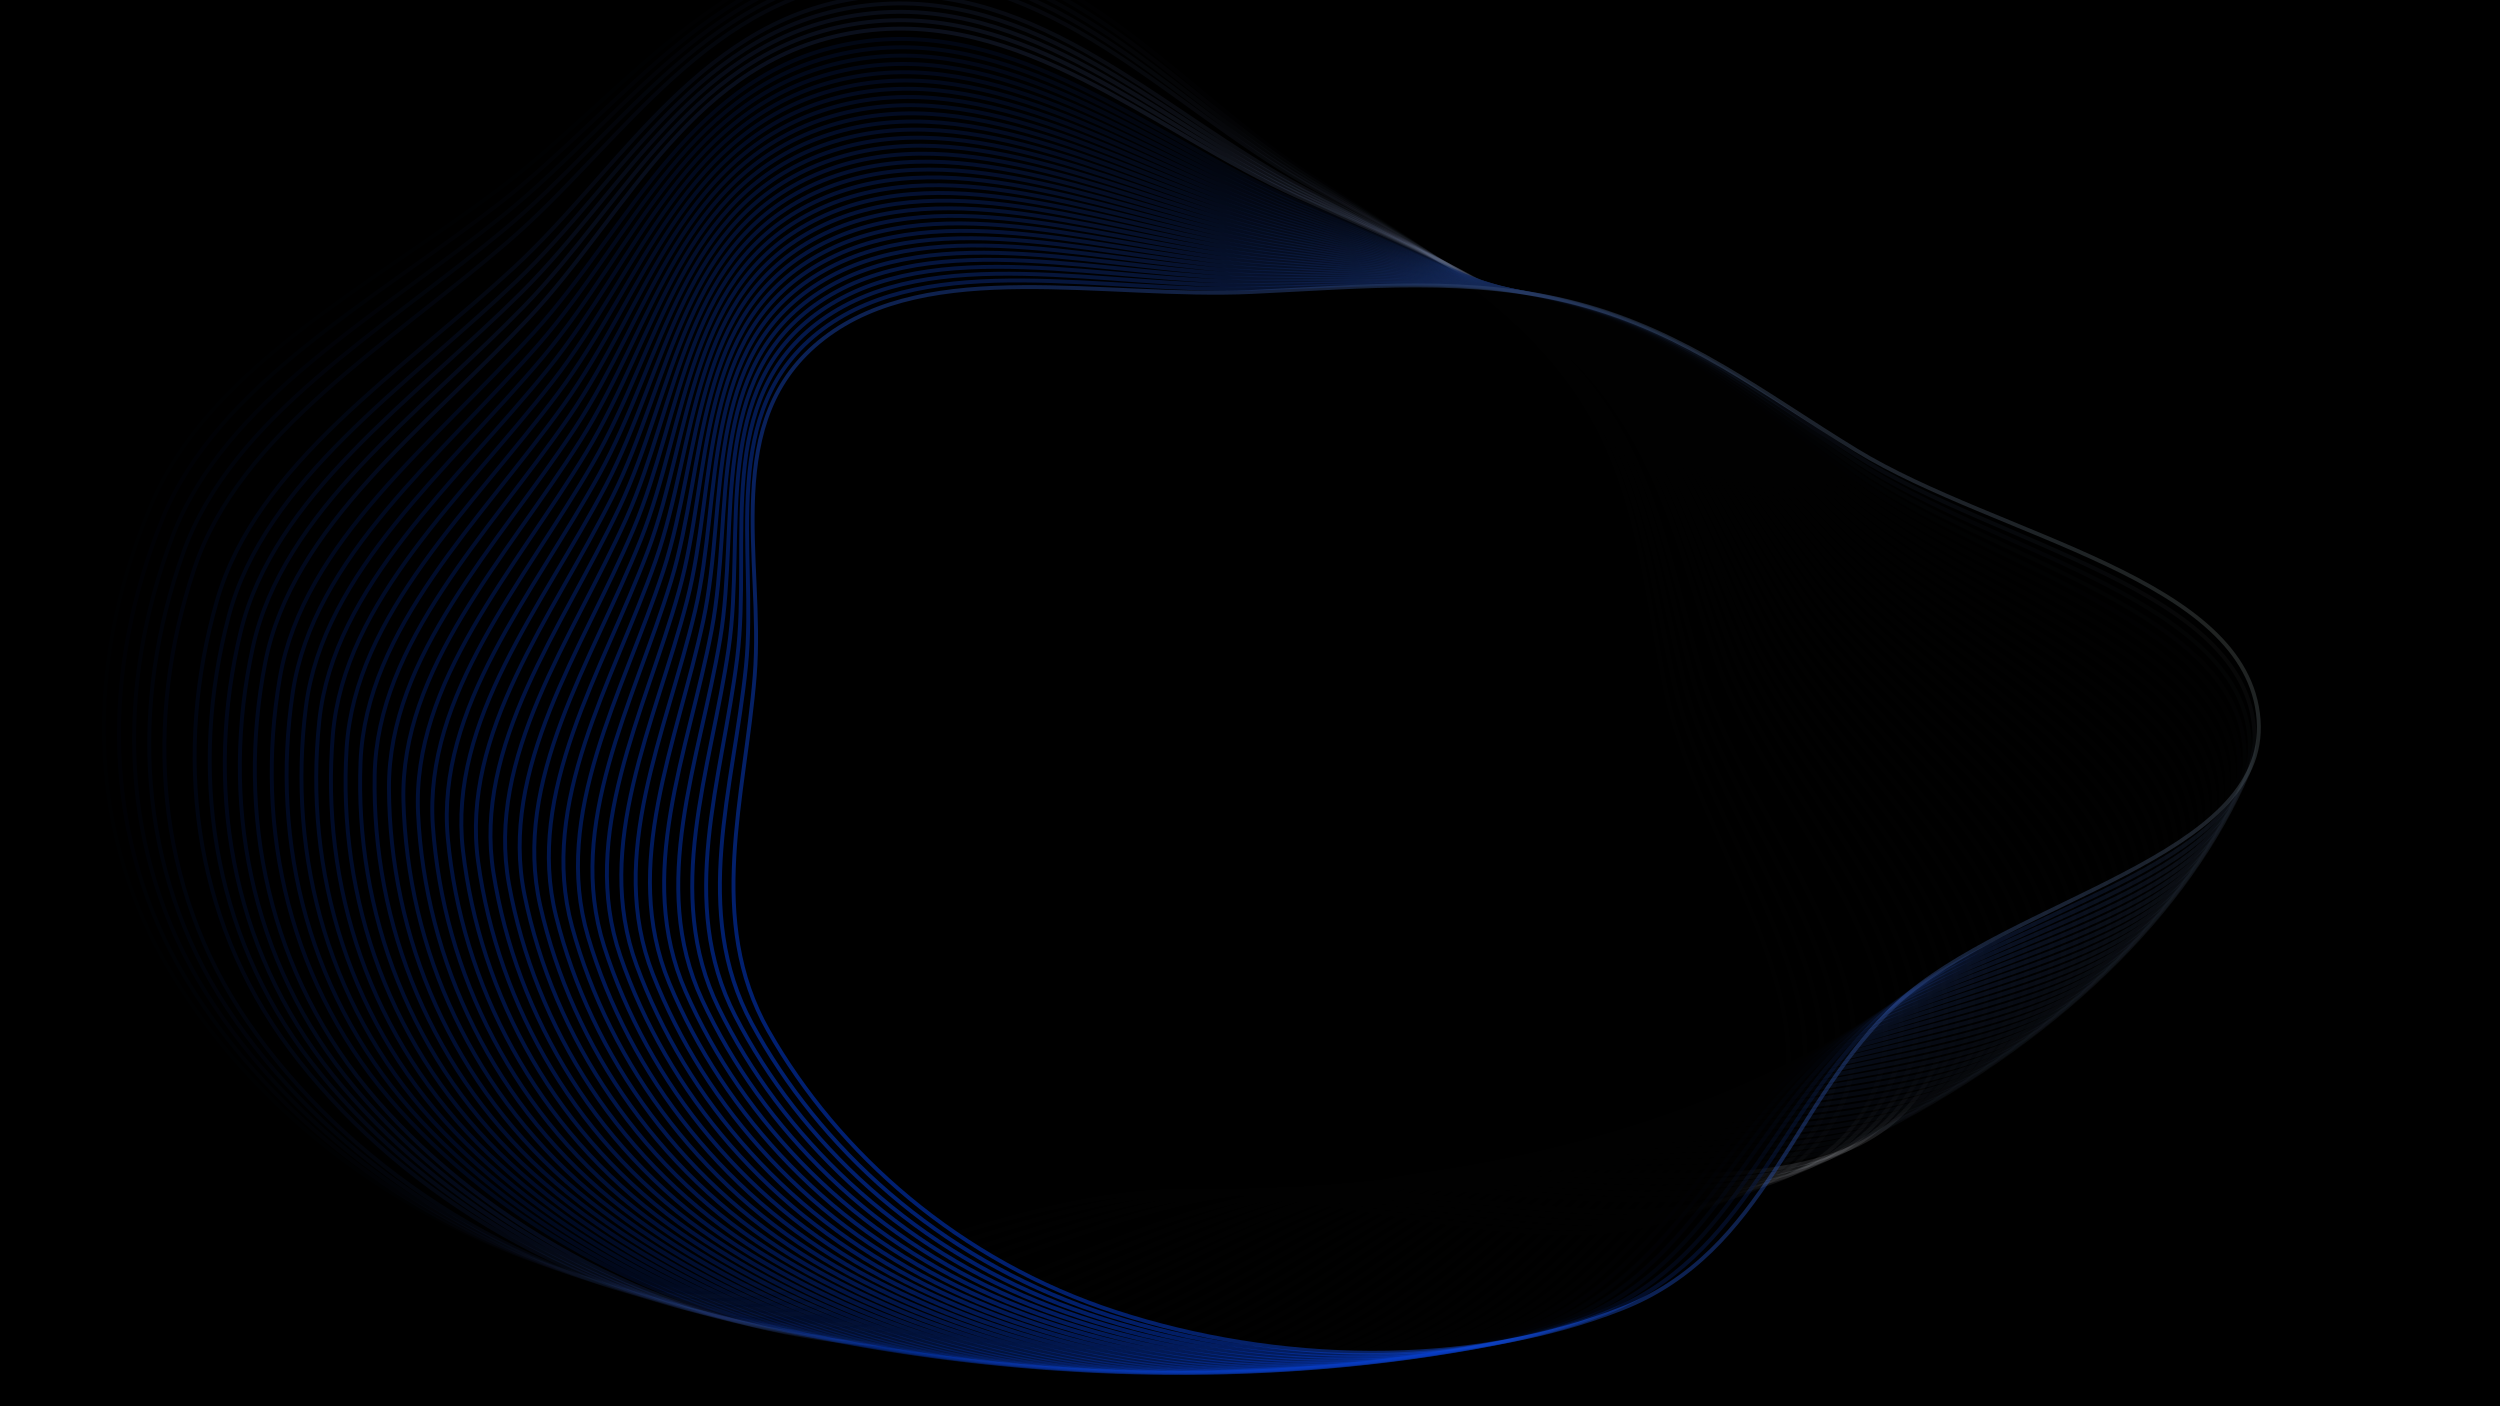 <svg xmlns="http://www.w3.org/2000/svg" width="1920" height="1080" fill="none" viewBox="0 0 1920 1080"><rect x="0" y="0" width="1920" height="1080" fill="#808080" stroke="none"/><g id="Cover" clip-path="url(#clip0)"><rect width="1920" height="1080" fill="#000" style="mix-blend-mode:darken"/><g id="LooperGroup"><g id="inner__vectors"><g id="Vector" opacity=".01"><path fill="#000" d="M1334.39 904.322C1386.56 854.432 1378.95 792.25 1355.51 727.369C1346.68 702.937 1335.57 678 1324.46 653.088C1320.81 644.897 1317.16 636.708 1313.59 628.541C1299.15 595.488 1286.06 562.762 1279.57 531.383C1276.03 514.238 1273.07 497.072 1270.12 479.977C1259.34 417.384 1248.73 355.741 1210 299.587C1168.46 239.354 1103.12 197.209 1036.74 154.389C1026.39 147.716 1016.02 141.026 1005.71 134.249C980.348 117.581 956.193 98.075 932.126 78.192C928.943 75.562 925.761 72.926 922.579 70.289C901.714 53 880.806 35.674 859.184 19.981C809.336 -16.199 755.49 -43.862 689.018 -42.655C622.648 -41.45 569.944 -12.223 521.906 25.577C499.502 43.206 478.077 62.729 456.754 82.159C455.228 83.55 453.702 84.94 452.177 86.329C429.32 107.141 406.504 127.686 382.557 145.63C359.911 162.598 336.17 178.891 312.45 195.169C310.069 196.803 307.689 198.437 305.309 200.072C279.238 217.979 253.331 235.948 229.151 254.813C180.803 292.535 139.204 333.959 116.862 385.94C67.615 500.517 63.805 630.251 127.387 740.178C192.157 852.16 313.557 948.397 462.11 983.143C531.887 999.463 600.06 985.823 668.592 966.59C683.836 962.312 699.092 957.76 714.387 953.196C767.957 937.212 822.019 921.08 877.81 916.057C916.331 912.589 957.783 916.086 999.923 921.824C1020.34 924.603 1040.89 927.906 1061.34 931.191L1063.3 931.506C1084.39 934.894 1105.36 938.245 1125.9 940.96C1166.97 946.388 1206.45 949.288 1241.95 944.821C1277.48 940.351 1309.12 928.49 1334.39 904.322Z" style="mix-blend-mode:darken"/><path stroke="url(#paint0_linear)" stroke-width="3" d="M1334.39 904.322C1386.56 854.432 1378.95 792.25 1355.51 727.369C1346.68 702.937 1335.57 678 1324.46 653.088C1320.81 644.897 1317.16 636.708 1313.59 628.541C1299.15 595.488 1286.06 562.762 1279.57 531.383C1276.03 514.238 1273.07 497.072 1270.12 479.977C1259.34 417.384 1248.73 355.741 1210 299.587C1168.46 239.354 1103.12 197.209 1036.74 154.389C1026.39 147.716 1016.02 141.026 1005.71 134.249C980.348 117.581 956.193 98.075 932.126 78.192C928.943 75.562 925.761 72.926 922.579 70.289C901.714 53 880.806 35.674 859.184 19.981C809.336 -16.199 755.49 -43.862 689.018 -42.655C622.648 -41.45 569.944 -12.223 521.906 25.577C499.502 43.206 478.077 62.729 456.754 82.159C455.228 83.55 453.702 84.94 452.177 86.329C429.32 107.141 406.504 127.686 382.557 145.63C359.911 162.598 336.17 178.891 312.45 195.169C310.069 196.803 307.689 198.437 305.309 200.072C279.238 217.979 253.331 235.948 229.151 254.813C180.803 292.535 139.204 333.959 116.862 385.94C67.615 500.517 63.805 630.251 127.387 740.178C192.157 852.16 313.557 948.397 462.11 983.143C531.887 999.463 600.06 985.823 668.592 966.59C683.836 962.312 699.092 957.76 714.387 953.196C767.957 937.212 822.019 921.08 877.81 916.057C916.331 912.589 957.783 916.086 999.923 921.824C1020.34 924.603 1040.89 927.906 1061.34 931.191L1063.3 931.506C1084.39 934.894 1105.36 938.245 1125.9 940.96C1166.97 946.388 1206.45 949.288 1241.95 944.821C1277.48 940.351 1309.12 928.49 1334.39 904.322Z"/></g><g id="Vector_2" opacity=".02"><path fill="#000" d="M1349.35 898.709C1400.25 848.271 1391.29 786.405 1366.51 722.073C1357.17 697.847 1345.55 673.149 1333.93 648.477C1330.11 640.365 1326.29 632.255 1322.56 624.166C1307.44 591.428 1293.68 558.997 1286.52 527.817C1282.61 510.782 1279.29 493.717 1275.98 476.722C1263.86 414.495 1251.92 353.212 1212.09 297.786C1169.37 238.334 1103.33 197.235 1036.23 155.478C1025.77 148.971 1015.29 142.447 1004.87 135.836C979.227 119.574 954.726 100.469 930.305 80.987C927.075 78.41 923.846 75.826 920.616 73.242C899.444 56.3 878.227 39.324 856.335 23.983C805.862 -11.385 751.594 -38.211 685.378 -36.093C619.263 -33.979 567.383 -4.129 520.342 34.2C498.403 52.075 477.481 71.825 456.66 91.479C455.169 92.887 453.679 94.293 452.189 95.699C429.868 116.753 407.584 137.54 384.114 155.75C361.918 172.971 338.617 189.534 315.336 206.083C313 207.743 310.665 209.403 308.33 211.064C282.743 229.268 257.321 247.53 233.639 266.662C186.287 304.917 145.741 346.77 124.618 398.879C78.061 513.735 77.117 643.072 142.898 751.743C209.909 862.444 333.007 956.674 481.811 989.255C551.707 1004.56 619.345 990.028 687.217 969.919C702.315 965.447 717.418 960.701 732.56 955.942C785.593 939.276 839.114 922.458 894.602 916.685C932.913 912.699 974.299 915.613 1016.42 920.751C1036.82 923.241 1057.38 926.249 1077.83 929.241L1079.79 929.528C1100.88 932.614 1121.85 935.665 1142.38 938.088C1183.43 942.932 1222.84 945.278 1258.12 940.339C1293.42 935.396 1324.69 923.141 1349.35 898.709Z" style="mix-blend-mode:darken"/><path stroke="url(#paint1_linear)" stroke-width="3" d="M1349.35 898.709C1400.25 848.271 1391.29 786.405 1366.51 722.073C1357.17 697.847 1345.55 673.149 1333.93 648.477C1330.11 640.365 1326.29 632.255 1322.56 624.166C1307.44 591.428 1293.68 558.997 1286.52 527.817C1282.61 510.782 1279.29 493.717 1275.98 476.722C1263.86 414.495 1251.92 353.212 1212.09 297.786C1169.37 238.334 1103.33 197.235 1036.23 155.478C1025.77 148.971 1015.29 142.447 1004.87 135.836C979.227 119.574 954.726 100.469 930.305 80.987C927.075 78.41 923.846 75.826 920.616 73.242C899.444 56.3 878.227 39.324 856.335 23.983C805.862 -11.385 751.594 -38.211 685.378 -36.093C619.263 -33.979 567.383 -4.129 520.342 34.2C498.403 52.075 477.481 71.825 456.66 91.479C455.169 92.887 453.679 94.293 452.189 95.699C429.868 116.753 407.584 137.54 384.114 155.75C361.918 172.971 338.617 189.534 315.336 206.083C313 207.743 310.665 209.403 308.33 211.064C282.743 229.268 257.321 247.53 233.639 266.662C186.287 304.917 145.741 346.77 124.618 398.879C78.061 513.735 77.117 643.072 142.898 751.743C209.909 862.444 333.007 956.674 481.811 989.255C551.707 1004.56 619.345 990.028 687.217 969.919C702.315 965.447 717.418 960.701 732.56 955.942C785.593 939.276 839.114 922.458 894.602 916.685C932.913 912.699 974.299 915.613 1016.42 920.751C1036.82 923.241 1057.38 926.249 1077.83 929.241L1079.79 929.528C1100.88 932.614 1121.85 935.665 1142.38 938.088C1183.43 942.932 1222.84 945.278 1258.12 940.339C1293.42 935.396 1324.69 923.141 1349.35 898.709Z"/></g><g id="Vector_3" opacity=".03"><path fill="#000" d="M1364.08 892.912C1413.7 841.946 1403.42 780.415 1377.3 716.65C1367.47 692.637 1355.33 668.186 1343.22 643.76C1339.23 635.728 1335.25 627.7 1331.35 619.69C1315.56 587.275 1301.13 555.147 1293.32 524.177C1289.05 507.255 1285.36 490.296 1281.69 473.407C1268.24 411.565 1254.99 350.659 1214.08 295.974C1170.2 237.317 1103.49 197.271 1035.7 156.583C1025.14 150.242 1014.55 143.886 1004.01 137.441C978.107 121.59 953.271 102.889 928.505 83.81C925.23 81.287 921.956 78.757 918.681 76.226C897.209 59.636 875.691 43.01 853.537 28.024C802.462 -6.526 747.791 -32.511 681.85 -29.49C616.011 -26.474 564.966 3.985 518.93 42.828C497.461 60.942 477.046 80.91 456.73 100.781C455.274 102.205 453.82 103.628 452.365 105.049C430.585 126.337 408.835 147.357 385.847 165.826C364.107 183.292 341.252 200.116 318.416 216.927C316.124 218.614 313.833 220.301 311.542 221.988C286.444 240.48 261.511 259.028 238.332 278.419C191.985 317.192 152.499 359.456 132.594 411.676C88.723 526.773 90.626 655.672 158.571 763.059C227.786 872.451 352.531 964.658 501.537 995.077C571.527 1009.36 638.611 993.955 705.807 972.983C720.754 968.318 735.7 963.381 750.685 958.431C803.168 941.094 856.134 923.598 911.302 917.082C949.394 912.583 990.7 914.918 1032.79 919.459C1053.18 921.658 1073.72 924.373 1094.17 927.074L1096.13 927.333C1117.22 930.118 1138.18 932.87 1158.7 935.002C1199.71 939.264 1239.03 941.06 1274.08 935.652C1309.15 930.241 1340.05 917.599 1364.08 892.912Z" style="mix-blend-mode:darken"/><path stroke="url(#paint2_linear)" stroke-width="3" d="M1364.08 892.912C1413.7 841.946 1403.42 780.415 1377.3 716.65C1367.47 692.637 1355.33 668.186 1343.22 643.76C1339.23 635.728 1335.25 627.7 1331.35 619.69C1315.56 587.275 1301.13 555.147 1293.32 524.177C1289.05 507.255 1285.36 490.296 1281.69 473.407C1268.24 411.565 1254.99 350.659 1214.08 295.974C1170.2 237.317 1103.49 197.271 1035.7 156.583C1025.14 150.242 1014.55 143.886 1004.01 137.441C978.107 121.59 953.271 102.889 928.505 83.81C925.23 81.287 921.956 78.757 918.681 76.226C897.209 59.636 875.691 43.01 853.537 28.024C802.462 -6.526 747.791 -32.511 681.85 -29.49C616.011 -26.474 564.966 3.985 518.93 42.828C497.461 60.942 477.046 80.91 456.73 100.781C455.274 102.205 453.82 103.628 452.365 105.049C430.585 126.337 408.835 147.357 385.847 165.826C364.107 183.292 341.252 200.116 318.416 216.927C316.124 218.614 313.833 220.301 311.542 221.988C286.444 240.48 261.511 259.028 238.332 278.419C191.985 317.192 152.499 359.456 132.594 411.676C88.723 526.773 90.626 655.672 158.571 763.059C227.786 872.451 352.531 964.658 501.537 995.077C571.527 1009.36 638.611 993.955 705.807 972.983C720.754 968.318 735.7 963.381 750.685 958.431C803.168 941.094 856.134 923.598 911.302 917.082C949.394 912.583 990.7 914.918 1032.79 919.459C1053.18 921.658 1073.72 924.373 1094.17 927.074L1096.13 927.333C1117.22 930.118 1138.18 932.87 1158.7 935.002C1199.71 939.264 1239.03 941.06 1274.08 935.652C1309.15 930.241 1340.05 917.599 1364.08 892.912Z"/></g><g id="Vector_4" opacity=".04"><path fill="#000" d="M1378.59 886.936C1426.91 835.463 1415.31 774.284 1387.88 711.103C1377.55 687.31 1364.93 663.111 1352.31 638.938C1348.17 630.989 1344.02 623.044 1339.96 615.116C1323.52 583.032 1308.43 551.217 1299.96 520.463C1295.33 503.661 1291.28 486.812 1287.25 470.033C1272.49 408.593 1257.95 348.082 1215.98 294.151C1170.96 236.304 1103.6 197.316 1035.15 157.704C1024.48 151.531 1013.79 145.342 1003.15 139.065C976.988 123.626 951.826 105.333 926.727 86.662C923.407 84.192 920.088 81.716 916.768 79.239C895.007 63.002 873.199 46.731 850.793 32.103C799.134 -1.623 744.081 -26.764 678.436 -22.847C612.891 -18.935 562.693 12.12 517.67 51.459C496.673 69.806 476.767 89.986 456.957 110.067C455.539 111.505 454.122 112.942 452.704 114.378C431.468 135.89 410.256 157.136 387.755 175.855C366.475 193.558 344.071 210.637 321.685 227.702C319.437 229.415 317.189 231.129 314.943 232.842C290.338 251.614 265.9 270.44 243.228 290.082C197.894 329.356 159.473 372.016 140.785 424.329C99.596 539.626 104.328 668.049 174.4 774.125C245.781 882.181 372.121 972.348 521.279 1000.61C591.34 1013.88 657.853 997.606 724.355 975.784C739.147 970.93 753.932 965.804 768.757 960.666C820.677 942.668 873.073 924.504 927.907 917.252C965.767 912.245 1006.98 914.003 1049.02 917.949C1069.39 919.86 1089.92 922.282 1110.36 924.692L1112.32 924.924C1133.39 927.409 1154.35 929.863 1174.84 931.705C1215.8 935.388 1255.03 936.637 1289.83 930.766C1324.67 924.891 1355.18 911.869 1378.59 886.936Z" style="mix-blend-mode:darken"/><path stroke="url(#paint3_linear)" stroke-width="3" d="M1378.59 886.936C1426.91 835.463 1415.31 774.284 1387.88 711.103C1377.55 687.31 1364.93 663.111 1352.31 638.938C1348.17 630.989 1344.02 623.044 1339.96 615.116C1323.52 583.032 1308.43 551.217 1299.96 520.463C1295.33 503.661 1291.28 486.812 1287.25 470.033C1272.49 408.593 1257.95 348.082 1215.98 294.151C1170.96 236.304 1103.6 197.316 1035.15 157.704C1024.48 151.531 1013.79 145.342 1003.15 139.065C976.988 123.626 951.826 105.333 926.727 86.662C923.407 84.192 920.088 81.716 916.768 79.239C895.007 63.002 873.199 46.731 850.793 32.103C799.134 -1.623 744.081 -26.764 678.436 -22.847C612.891 -18.935 562.693 12.12 517.67 51.459C496.673 69.806 476.767 89.986 456.957 110.067C455.539 111.505 454.122 112.942 452.704 114.378C431.468 135.89 410.256 157.136 387.755 175.855C366.475 193.558 344.071 210.637 321.685 227.702C319.437 229.415 317.189 231.129 314.943 232.842C290.338 251.614 265.9 270.44 243.228 290.082C197.894 329.356 159.473 372.016 140.785 424.329C99.596 539.626 104.328 668.049 174.4 774.125C245.781 882.181 372.121 972.348 521.279 1000.61C591.34 1013.88 657.853 997.606 724.355 975.784C739.147 970.93 753.932 965.804 768.757 960.666C820.677 942.668 873.073 924.504 927.907 917.252C965.767 912.245 1006.98 914.003 1049.02 917.949C1069.39 919.86 1089.92 922.282 1110.36 924.692L1112.32 924.924C1133.39 927.409 1154.35 929.863 1174.84 931.705C1215.8 935.388 1255.03 936.637 1289.83 930.766C1324.67 924.891 1355.18 911.869 1378.59 886.936Z"/></g><g id="Vector_5" opacity=".05"><path fill="#000" d="M1392.86 880.786C1439.89 828.826 1426.97 768.018 1398.25 705.436C1387.44 681.869 1374.32 657.929 1361.22 634.014C1356.91 626.151 1352.61 618.291 1348.38 610.447C1331.29 578.703 1315.56 547.208 1306.44 516.68C1301.46 500.001 1297.06 483.268 1292.67 466.604C1276.61 405.584 1260.79 345.484 1217.78 292.32C1171.65 235.296 1103.66 197.372 1034.58 158.842C1023.81 152.837 1013.02 146.817 1002.28 140.709C975.87 125.684 950.394 107.802 924.972 89.542C921.609 87.127 918.248 84.706 914.885 82.283C892.842 66.403 870.752 50.489 848.102 36.221C795.881 3.324 740.467 -20.971 675.136 -16.164C609.905 -11.365 560.564 20.271 516.561 60.092C496.041 78.663 476.649 99.044 457.351 119.327C455.969 120.78 454.587 122.232 453.205 123.683C432.516 145.411 411.845 166.873 389.834 185.836C369.017 203.77 347.065 221.098 325.131 238.412C322.93 240.149 320.729 241.886 318.529 243.624C294.424 262.668 270.484 281.764 248.322 301.649C204.01 341.408 166.66 384.447 149.187 436.834C110.676 552.294 118.216 680.201 190.378 784.94C263.887 891.634 391.771 979.745 541.031 1005.85C611.14 1018.12 677.064 1000.98 742.854 978.322C757.488 973.282 772.11 967.971 786.769 962.647C838.112 943.998 889.927 925.178 944.41 917.197C982.027 911.687 1023.14 912.872 1065.12 916.225C1085.46 917.85 1105.98 919.981 1126.4 922.102L1128.35 922.305C1149.4 924.491 1170.34 926.648 1190.8 928.202C1231.7 931.308 1270.82 932.013 1305.37 925.684C1339.96 919.35 1370.08 905.954 1392.86 880.786Z" style="mix-blend-mode:darken"/><path stroke="url(#paint4_linear)" stroke-width="3" d="M1392.86 880.786C1439.89 828.826 1426.97 768.018 1398.25 705.436C1387.44 681.869 1374.32 657.929 1361.22 634.014C1356.91 626.151 1352.61 618.291 1348.38 610.447C1331.29 578.703 1315.56 547.208 1306.44 516.68C1301.46 500.001 1297.06 483.268 1292.67 466.604C1276.61 405.584 1260.79 345.484 1217.78 292.32C1171.65 235.296 1103.66 197.372 1034.58 158.842C1023.81 152.837 1013.02 146.817 1002.28 140.709C975.87 125.684 950.394 107.802 924.972 89.542C921.609 87.127 918.248 84.706 914.885 82.283C892.842 66.403 870.752 50.489 848.102 36.221C795.881 3.324 740.467 -20.971 675.136 -16.164C609.905 -11.365 560.564 20.271 516.561 60.092C496.041 78.663 476.649 99.044 457.351 119.327C455.969 120.78 454.587 122.232 453.205 123.683C432.516 145.411 411.845 166.873 389.834 185.836C369.017 203.77 347.065 221.098 325.131 238.412C322.93 240.149 320.729 241.886 318.529 243.624C294.424 262.668 270.484 281.764 248.322 301.649C204.01 341.408 166.66 384.447 149.187 436.834C110.676 552.294 118.216 680.201 190.378 784.94C263.887 891.634 391.771 979.745 541.031 1005.85C611.14 1018.12 677.064 1000.98 742.854 978.322C757.488 973.282 772.11 967.971 786.769 962.647C838.112 943.998 889.927 925.178 944.41 917.197C982.027 911.687 1023.14 912.872 1065.12 916.225C1085.46 917.85 1105.98 919.981 1126.4 922.102L1128.35 922.305C1149.4 924.491 1170.34 926.648 1190.8 928.202C1231.7 931.308 1270.82 932.013 1305.37 925.684C1339.96 919.35 1370.08 905.954 1392.86 880.786Z"/></g><g id="Vector_6" opacity=".07"><path fill="#000" d="M1420.67 867.978C1465.09 815.104 1449.6 755.09 1418.35 693.758C1406.58 670.661 1392.51 647.258 1378.46 623.879C1373.84 616.192 1369.22 608.508 1364.68 600.838C1346.32 569.796 1329.33 538.966 1318.94 508.916C1313.26 492.497 1308.16 476.009 1303.07 459.588C1284.46 399.459 1266.12 340.233 1221.09 288.639C1172.79 233.299 1103.63 197.519 1033.37 161.168C1022.42 155.502 1011.44 149.824 1000.51 144.055C973.635 129.865 947.562 112.814 921.525 95.386C918.081 93.081 914.639 90.77 911.195 88.458C888.616 73.299 865.989 58.108 842.878 44.566C789.596 13.344 733.52 -9.253 668.874 -2.69C604.327 3.863 556.73 36.619 514.793 77.354C495.235 96.351 476.876 117.115 458.607 137.778C457.299 139.257 455.992 140.736 454.684 142.213C435.098 164.348 415.519 186.218 394.5 205.644C374.62 224.017 353.586 241.82 332.569 259.608C330.461 261.392 328.354 263.176 326.247 264.96C303.152 284.525 280.223 304.136 259.094 324.482C216.847 365.163 181.653 408.91 166.602 461.394C133.43 577.061 146.521 703.822 222.749 805.813C300.399 909.705 431.214 993.659 580.532 1015.48C650.669 1025.74 715.362 1006.92 779.68 982.62C793.987 977.216 808.269 971.543 822.589 965.856C872.741 945.937 923.352 925.836 977.087 916.42C1014.19 909.919 1055.05 909.968 1096.87 912.145C1117.13 913.2 1137.6 914.753 1157.96 916.298L1159.91 916.446C1180.9 918.039 1201.78 919.606 1222.16 920.587C1262.9 922.549 1301.76 922.176 1335.79 914.946C1369.84 907.711 1399.16 893.587 1420.67 867.978Z" style="mix-blend-mode:darken"/><path stroke="url(#paint5_linear)" stroke-width="3" d="M1420.67 867.978C1465.09 815.104 1449.6 755.09 1418.35 693.758C1406.58 670.661 1392.51 647.258 1378.46 623.879C1373.84 616.192 1369.22 608.508 1364.68 600.838C1346.32 569.796 1329.33 538.966 1318.94 508.916C1313.26 492.497 1308.16 476.009 1303.07 459.588C1284.46 399.459 1266.12 340.233 1221.09 288.639C1172.79 233.299 1103.63 197.519 1033.37 161.168C1022.42 155.502 1011.44 149.824 1000.51 144.055C973.635 129.865 947.562 112.814 921.525 95.386C918.081 93.081 914.639 90.77 911.195 88.458C888.616 73.299 865.989 58.108 842.878 44.566C789.596 13.344 733.52 -9.253 668.874 -2.69C604.327 3.863 556.73 36.619 514.793 77.354C495.235 96.351 476.876 117.115 458.607 137.778C457.299 139.257 455.992 140.736 454.684 142.213C435.098 164.348 415.519 186.218 394.5 205.644C374.62 224.017 353.586 241.82 332.569 259.608C330.461 261.392 328.354 263.176 326.247 264.96C303.152 284.525 280.223 304.136 259.094 324.482C216.847 365.163 181.653 408.91 166.602 461.394C133.43 577.061 146.521 703.822 222.749 805.813C300.399 909.705 431.214 993.659 580.532 1015.48C650.669 1025.74 715.362 1006.92 779.68 982.62C793.987 977.216 808.269 971.543 822.589 965.856C872.741 945.937 923.352 925.836 977.087 916.42C1014.19 909.919 1055.05 909.968 1096.87 912.145C1117.13 913.2 1137.6 914.753 1157.96 916.298L1159.91 916.446C1180.9 918.039 1201.78 919.606 1222.16 920.587C1262.9 922.549 1301.76 922.176 1335.79 914.946C1369.84 907.711 1399.16 893.587 1420.67 867.978Z"/></g><g id="Vector_7" opacity=".08"><path fill="#000" d="M1434.22 861.328C1477.32 808.028 1460.56 748.438 1428.07 687.755C1415.83 664.902 1401.3 641.774 1386.78 618.672C1382.01 611.076 1377.24 603.483 1372.55 595.903C1353.57 565.225 1335.96 534.739 1324.94 504.939C1318.93 488.658 1313.48 472.299 1308.05 456.006C1288.18 396.347 1268.6 337.584 1222.59 286.792C1173.25 232.314 1103.55 197.612 1032.73 162.357C1021.7 156.863 1010.63 151.355 999.616 145.757C972.519 131.989 946.163 115.356 919.834 98.349C916.352 96.1 912.87 93.844 909.387 91.587C886.555 76.793 863.674 61.968 840.347 48.792C786.565 18.415 730.188 -3.331 665.913 4.098C601.736 11.517 555.026 44.812 514.131 85.979C495.06 105.177 477.223 126.119 459.473 146.958C458.202 148.451 456.931 149.943 455.66 151.434C436.629 173.76 417.6 195.821 397.082 215.467C377.676 234.047 357.108 252.076 336.557 270.089C334.495 271.896 332.434 273.703 330.374 275.51C307.79 295.323 285.373 315.18 264.765 335.744C223.561 376.862 189.452 420.938 175.607 473.443C145.094 589.157 160.926 715.288 239.13 815.868C318.793 918.323 450.994 1000.18 600.268 1019.87C670.384 1029.12 734.437 1009.48 797.995 984.383C812.133 978.801 826.24 972.952 840.384 967.088C889.922 946.55 939.912 925.824 993.251 915.703C1030.08 908.715 1070.8 908.201 1112.52 909.795C1132.73 910.568 1153.16 911.833 1173.48 913.093L1175.43 913.213C1196.39 914.511 1217.22 915.786 1237.55 916.483C1278.19 917.877 1316.91 916.971 1350.66 909.299C1384.44 901.621 1413.34 887.143 1434.22 861.328Z" style="mix-blend-mode:darken"/><path stroke="url(#paint6_linear)" stroke-width="3" d="M1434.22 861.328C1477.32 808.028 1460.56 748.438 1428.07 687.755C1415.83 664.902 1401.3 641.774 1386.78 618.672C1382.01 611.076 1377.24 603.483 1372.55 595.903C1353.57 565.225 1335.96 534.739 1324.94 504.939C1318.93 488.658 1313.48 472.299 1308.05 456.006C1288.18 396.347 1268.6 337.584 1222.59 286.792C1173.25 232.314 1103.55 197.612 1032.73 162.357C1021.7 156.863 1010.63 151.355 999.616 145.757C972.519 131.989 946.163 115.356 919.834 98.349C916.352 96.1 912.87 93.844 909.387 91.587C886.555 76.793 863.674 61.968 840.347 48.792C786.565 18.415 730.188 -3.331 665.913 4.098C601.736 11.517 555.026 44.812 514.131 85.979C495.06 105.177 477.223 126.119 459.473 146.958C458.202 148.451 456.931 149.943 455.66 151.434C436.629 173.76 417.6 195.821 397.082 215.467C377.676 234.047 357.108 252.076 336.557 270.089C334.495 271.896 332.434 273.703 330.374 275.51C307.79 295.323 285.373 315.18 264.765 335.744C223.561 376.862 189.452 420.938 175.607 473.443C145.094 589.157 160.926 715.288 239.13 815.868C318.793 918.323 450.994 1000.18 600.268 1019.87C670.384 1029.12 734.437 1009.48 797.995 984.383C812.133 978.801 826.24 972.952 840.384 967.088C889.922 946.55 939.912 925.824 993.251 915.703C1030.08 908.715 1070.8 908.201 1112.52 909.795C1132.73 910.568 1153.16 911.833 1173.48 913.093L1175.43 913.213C1196.39 914.511 1217.22 915.786 1237.55 916.483C1278.19 917.877 1316.91 916.971 1350.66 909.299C1384.44 901.621 1413.34 887.143 1434.22 861.328Z"/></g><g id="Vector_8" opacity=".09"><path fill="#000" d="M1447.51 854.521C1489.29 800.815 1471.28 741.665 1437.57 681.646C1424.87 659.043 1409.88 636.198 1394.91 613.378C1389.98 605.875 1385.06 598.375 1380.22 590.886C1360.64 560.579 1342.42 530.445 1330.79 500.904C1324.43 484.763 1318.64 468.538 1312.88 452.379C1291.76 393.207 1270.96 334.922 1224 284.944C1173.63 231.338 1103.41 197.719 1032.07 163.565C1020.95 158.242 1009.81 152.907 998.708 147.48C971.404 134.134 944.775 117.924 918.165 101.34C914.646 99.147 911.128 96.947 907.608 94.746C884.53 80.32 861.403 65.862 837.868 53.053C783.608 23.524 726.951 2.632 663.065 10.919C599.276 19.194 553.462 53.014 513.616 94.597C495.034 113.989 477.72 135.101 460.491 156.111C459.257 157.616 458.023 159.12 456.79 160.623C438.317 183.131 419.84 205.375 399.826 225.232C380.898 244.013 360.8 262.259 340.717 280.491C338.702 282.32 336.687 284.149 334.674 285.979C312.605 306.031 290.704 326.126 270.621 346.9C230.466 388.438 197.445 432.827 184.802 485.336C156.941 601.057 175.491 726.522 255.631 825.667C337.266 926.661 470.802 1006.4 619.983 1023.97C690.057 1032.22 753.453 1011.77 816.235 985.892C830.2 980.135 844.129 974.113 858.094 968.075C907.005 946.929 956.363 925.589 1009.29 914.77C1045.84 907.3 1086.4 906.228 1128.01 907.243C1148.17 907.734 1168.54 908.714 1188.82 909.689L1190.77 909.783C1211.68 910.788 1232.48 911.771 1252.75 912.186C1293.28 913.016 1331.84 911.581 1365.3 903.471C1398.79 895.355 1427.27 880.532 1447.51 854.521Z" style="mix-blend-mode:darken"/><path stroke="url(#paint7_linear)" stroke-width="3" d="M1447.51 854.521C1489.29 800.815 1471.28 741.665 1437.57 681.646C1424.87 659.043 1409.88 636.198 1394.91 613.378C1389.98 605.875 1385.06 598.375 1380.22 590.886C1360.64 560.579 1342.42 530.445 1330.79 500.904C1324.43 484.763 1318.64 468.538 1312.88 452.379C1291.76 393.207 1270.96 334.922 1224 284.944C1173.63 231.338 1103.41 197.719 1032.07 163.565C1020.95 158.242 1009.81 152.907 998.708 147.48C971.404 134.134 944.775 117.924 918.165 101.34C914.646 99.147 911.128 96.947 907.608 94.746C884.53 80.32 861.403 65.862 837.868 53.053C783.608 23.524 726.951 2.632 663.065 10.919C599.276 19.194 553.462 53.014 513.616 94.597C495.034 113.989 477.72 135.101 460.491 156.111C459.257 157.616 458.023 159.12 456.79 160.623C438.317 183.131 419.84 205.375 399.826 225.232C380.898 244.013 360.8 262.259 340.717 280.491C338.702 282.32 336.687 284.149 334.674 285.979C312.605 306.031 290.704 326.126 270.621 346.9C230.466 388.438 197.445 432.827 184.802 485.336C156.941 601.057 175.491 726.522 255.631 825.667C337.266 926.661 470.802 1006.4 619.983 1023.97C690.057 1032.22 753.453 1011.77 816.235 985.892C830.2 980.135 844.129 974.113 858.094 968.075C907.005 946.929 956.363 925.589 1009.29 914.77C1045.84 907.3 1086.4 906.228 1128.01 907.243C1148.17 907.734 1168.54 908.714 1188.82 909.689L1190.77 909.783C1211.68 910.788 1232.48 911.771 1252.75 912.186C1293.28 913.016 1331.84 911.581 1365.3 903.471C1398.79 895.355 1427.27 880.532 1447.51 854.521Z"/></g><g id="Vector_9" opacity=".1"><path fill="#000" d="M1460.55 847.559C1480.73 820.57 1486.08 792.368 1481.96 763.466C1477.85 734.631 1464.32 705.134 1446.84 675.435C1433.7 653.088 1418.25 630.531 1402.83 607.999C1397.76 600.591 1392.69 593.185 1387.7 585.791C1367.53 555.861 1348.7 526.087 1336.47 496.812C1329.78 480.817 1323.66 464.73 1317.55 448.709C1295.21 390.039 1273.21 332.248 1225.31 283.095C1173.94 230.374 1103.23 197.842 1031.39 164.791C1020.19 159.641 1008.97 154.478 997.79 149.224C970.29 136.301 943.399 120.516 916.519 104.357C912.964 102.22 909.409 100.077 905.853 97.932C882.54 83.875 859.178 69.787 835.444 57.349C780.727 28.672 723.81 8.634 660.331 17.771C596.948 26.894 552.038 61.224 513.247 103.206C495.157 122.784 478.369 144.06 461.662 165.231C460.466 166.747 459.269 168.263 458.073 169.778C440.16 192.459 422.238 214.877 402.732 234.939C384.284 253.912 364.659 272.369 345.049 290.811C343.08 292.662 341.113 294.512 339.146 296.363C317.596 316.648 296.214 336.971 276.659 357.948C237.558 399.889 205.629 444.575 194.186 497.071C168.967 612.762 190.209 737.522 272.247 835.211C355.814 934.719 490.632 1012.34 639.672 1027.79C709.681 1035.05 772.404 1013.8 834.394 987.147C848.184 981.219 861.932 975.026 875.715 968.818C923.988 947.075 972.702 925.133 1025.2 913.625C1061.45 905.679 1101.85 904.053 1143.34 904.491C1163.43 904.703 1183.77 905.399 1204 906.092L1205.93 906.158C1226.79 906.872 1247.53 907.565 1267.74 907.7C1308.14 907.969 1346.54 906.008 1379.7 897.467C1412.9 888.92 1440.95 873.757 1460.55 847.559Z" style="mix-blend-mode:darken"/><path stroke="url(#paint8_linear)" stroke-width="3" d="M1460.55 847.559C1480.73 820.57 1486.08 792.368 1481.96 763.466C1477.85 734.631 1464.32 705.134 1446.84 675.435C1433.7 653.088 1418.25 630.531 1402.83 607.999C1397.76 600.591 1392.69 593.185 1387.7 585.791C1367.53 555.861 1348.7 526.087 1336.47 496.812C1329.78 480.817 1323.66 464.73 1317.55 448.709C1295.21 390.039 1273.21 332.248 1225.31 283.095C1173.94 230.374 1103.23 197.842 1031.39 164.791C1020.19 159.641 1008.97 154.478 997.79 149.224C970.29 136.301 943.399 120.516 916.519 104.357C912.964 102.22 909.409 100.077 905.853 97.932C882.54 83.875 859.178 69.787 835.444 57.349C780.727 28.672 723.81 8.634 660.331 17.771C596.948 26.894 552.038 61.224 513.247 103.206C495.157 122.784 478.369 144.06 461.662 165.231C460.466 166.747 459.269 168.263 458.073 169.778C440.16 192.459 422.238 214.877 402.732 234.939C384.284 253.912 364.659 272.369 345.049 290.811C343.08 292.662 341.113 294.512 339.146 296.363C317.596 316.648 296.214 336.971 276.659 357.948C237.558 399.889 205.629 444.575 194.186 497.071C168.967 612.762 190.209 737.522 272.247 835.211C355.814 934.719 490.632 1012.34 639.672 1027.79C709.681 1035.05 772.404 1013.8 834.394 987.147C848.184 981.219 861.932 975.026 875.715 968.818C923.988 947.075 972.702 925.133 1025.2 913.625C1061.45 905.679 1101.85 904.053 1143.34 904.491C1163.43 904.703 1183.77 905.399 1204 906.092L1205.93 906.158C1226.79 906.872 1247.53 907.565 1267.74 907.7C1308.14 907.969 1346.54 906.008 1379.7 897.467C1412.9 888.92 1440.95 873.757 1460.55 847.559Z"/></g><g id="Vector_10" opacity=".11"><path fill="#000" d="M1473.33 840.449C1512.45 785.993 1491.98 727.774 1455.89 669.127C1442.3 647.041 1426.42 624.778 1410.55 602.539C1405.33 595.228 1400.12 587.918 1394.99 580.619C1374.23 551.075 1354.82 521.668 1341.98 492.667C1334.97 476.822 1328.51 460.877 1322.08 444.998C1298.53 386.846 1275.33 329.565 1226.52 281.247C1174.17 229.422 1102.99 197.98 1030.68 166.037C1019.42 161.059 1008.12 156.069 996.862 150.988C969.176 138.49 942.034 123.132 914.894 107.402C911.304 105.321 907.714 103.234 904.123 101.146C880.585 87.46 856.996 73.745 833.073 61.678C777.919 33.858 720.763 14.674 657.708 24.652C594.749 34.614 550.753 69.439 513.022 111.805C495.426 131.562 479.164 152.992 462.982 174.317C461.824 175.845 460.665 177.371 459.507 178.896C442.156 201.743 424.791 224.326 405.795 244.584C387.83 263.743 368.68 282.403 349.545 301.049C347.624 302.92 345.704 304.791 343.785 306.662C322.758 327.17 301.898 347.715 282.873 368.885C244.834 411.214 214 456.179 203.751 508.645C181.164 624.267 205.074 748.288 288.969 844.497C374.427 942.499 510.474 1017.99 659.326 1031.33C729.247 1037.6 791.281 1015.56 852.466 988.152C866.077 982.055 879.639 975.696 893.237 969.321C940.861 946.991 988.919 924.459 1040.98 912.269C1076.93 903.853 1117.14 901.677 1158.49 901.543C1178.52 901.478 1198.79 901.891 1218.96 902.303L1220.9 902.343C1241.7 902.767 1262.38 903.172 1282.52 903.028C1322.79 902.741 1361.01 900.258 1393.87 891.291C1426.75 882.318 1454.38 866.823 1473.33 840.449Z" style="mix-blend-mode:darken"/><path stroke="url(#paint9_linear)" stroke-width="3" d="M1473.33 840.449C1512.45 785.993 1491.98 727.774 1455.89 669.127C1442.3 647.041 1426.42 624.778 1410.55 602.539C1405.33 595.228 1400.12 587.918 1394.99 580.619C1374.23 551.075 1354.82 521.668 1341.98 492.667C1334.97 476.822 1328.51 460.877 1322.08 444.998C1298.53 386.846 1275.33 329.565 1226.52 281.247C1174.17 229.422 1102.99 197.98 1030.68 166.037C1019.42 161.059 1008.12 156.069 996.862 150.988C969.176 138.49 942.034 123.132 914.894 107.402C911.304 105.321 907.714 103.234 904.123 101.146C880.585 87.46 856.996 73.745 833.073 61.678C777.919 33.858 720.763 14.674 657.708 24.652C594.749 34.614 550.753 69.439 513.022 111.805C495.426 131.562 479.164 152.992 462.982 174.317C461.824 175.845 460.665 177.371 459.507 178.896C442.156 201.743 424.791 224.326 405.795 244.584C387.83 263.743 368.68 282.403 349.545 301.049C347.624 302.92 345.704 304.791 343.785 306.662C322.758 327.17 301.898 347.715 282.873 368.885C244.834 411.214 214 456.179 203.751 508.645C181.164 624.267 205.074 748.288 288.969 844.497C374.427 942.499 510.474 1017.99 659.326 1031.33C729.247 1037.6 791.281 1015.56 852.466 988.152C866.077 982.055 879.639 975.696 893.237 969.321C940.861 946.991 988.919 924.459 1040.98 912.269C1076.93 903.853 1117.14 901.677 1158.49 901.543C1178.52 901.478 1198.79 901.891 1218.96 902.303L1220.9 902.343C1241.7 902.767 1262.38 903.172 1282.52 903.028C1322.79 902.741 1361.01 900.258 1393.87 891.291C1426.75 882.318 1454.38 866.823 1473.33 840.449Z"/></g></g><g id="upper-vectors"><g id="Vector_11" opacity=".12"><path fill="#000" fill-rule="evenodd" d="M1345.97 489.087C1399.95 604.549 1559.06 724.37 1484.61 832.329C1412.4 937.045 1199.43 873.565 1056.23 909.252C923.179 942.412 817.848 1043.6 679.029 1033.1C530.814 1021.88 393.952 948.722 306.898 852.531C221.545 758.22 195.075 635.465 214.973 520.335C232.955 416.287 333.09 340.412 410.137 255.181C484.299 173.142 531.396 54.46 655.479 33.037C779.789 11.576 883.588 105.726 995.348 154.146C1079.52 190.614 1165.25 221.866 1226.6 280.477C1289.59 340.651 1311.65 415.68 1345.97 489.087Z" clip-rule="evenodd" style="mix-blend-mode:darken"/><path fill-rule="evenodd" stroke="url(#paint10_linear)" stroke-width="3" d="M1345.97 489.087C1399.95 604.549 1559.06 724.37 1484.61 832.329C1412.4 937.045 1199.43 873.565 1056.23 909.252C923.179 942.412 817.848 1043.6 679.029 1033.1C530.814 1021.88 393.952 948.722 306.898 852.531C221.545 758.22 195.075 635.465 214.973 520.335C232.955 416.287 333.09 340.412 410.137 255.181C484.299 173.142 531.396 54.46 655.479 33.037C779.789 11.576 883.588 105.726 995.348 154.146C1079.52 190.614 1165.25 221.866 1226.6 280.477C1289.59 340.651 1311.65 415.68 1345.97 489.087Z" clip-rule="evenodd"/></g><g id="Vector_12" opacity=".13"><path fill="#000" fill-rule="evenodd" d="M1351.16 484.861C1407.49 599.162 1568.66 716.359 1496.85 824.952C1427.2 930.282 1213.6 869.962 1071.7 907.491C939.845 942.362 837.115 1044.64 698.561 1036.08C550.629 1026.94 412.648 955.933 323.791 861.289C236.669 768.493 207.597 646.547 224.893 531.561C240.524 427.643 338.633 350.664 413.531 264.682C485.625 181.92 529.945 63.02 653.114 39.967C776.508 16.872 882.005 109.253 994.43 155.96C1079.1 191.137 1165.21 221.096 1227.63 278.651C1291.72 337.739 1315.35 412.192 1351.16 484.861Z" clip-rule="evenodd" style="mix-blend-mode:darken"/><path fill-rule="evenodd" stroke="url(#paint11_linear)" stroke-width="3" d="M1351.16 484.861C1407.49 599.162 1568.66 716.359 1496.85 824.952C1427.2 930.282 1213.6 869.962 1071.7 907.491C939.845 942.362 837.115 1044.64 698.561 1036.08C550.629 1026.94 412.648 955.933 323.791 861.289C236.669 768.493 207.597 646.547 224.893 531.561C240.524 427.643 338.633 350.664 413.531 264.682C485.625 181.92 529.945 63.02 653.114 39.967C776.508 16.872 882.005 109.253 994.43 155.96C1079.1 191.137 1165.21 221.096 1227.63 278.651C1291.72 337.739 1315.35 412.192 1351.16 484.861Z" clip-rule="evenodd"/></g><g id="Vector_13" opacity=".14"><path fill="#000" fill-rule="evenodd" d="M1356.18 480.59C1414.82 593.699 1577.99 708.252 1508.83 817.439C1441.74 923.344 1227.58 866.184 1087.01 905.529C956.398 942.088 856.284 1045.4 718.038 1038.78C570.436 1031.71 431.389 962.865 340.771 869.788C251.922 778.529 220.273 657.427 234.98 542.62C248.271 438.865 344.337 360.816 417.077 274.116C487.093 190.662 528.641 71.584 650.861 46.92C773.306 22.212 880.455 112.805 993.503 157.794C1078.65 191.678 1165.1 220.343 1228.57 276.829C1293.72 334.821 1318.9 408.678 1356.18 480.59Z" clip-rule="evenodd" style="mix-blend-mode:darken"/><path fill-rule="evenodd" stroke="url(#paint12_linear)" stroke-width="3" d="M1356.18 480.59C1414.82 593.699 1577.99 708.252 1508.83 817.439C1441.74 923.344 1227.58 866.184 1087.01 905.529C956.398 942.088 856.284 1045.4 718.038 1038.78C570.436 1031.71 431.389 962.865 340.771 869.788C251.922 778.529 220.273 657.427 234.98 542.62C248.271 438.865 344.337 360.816 417.077 274.116C487.093 190.662 528.641 71.584 650.861 46.92C773.306 22.212 880.455 112.805 993.503 157.794C1078.65 191.678 1165.1 220.343 1228.57 276.829C1293.72 334.821 1318.9 408.678 1356.18 480.59Z" clip-rule="evenodd"/></g><g id="Vector_14" opacity=".15"><path fill="#000" fill-rule="evenodd" d="M1361.04 476.276C1421.95 588.166 1587.05 700.055 1520.53 809.795C1456.02 916.238 1241.36 862.234 1102.17 903.37C972.831 941.593 875.348 1045.91 737.454 1041.22C590.227 1036.2 450.168 969.52 357.83 878.03C267.295 788.327 233.099 668.102 245.23 553.512C256.193 449.952 350.197 370.866 420.77 283.48C488.7 199.367 527.482 80.152 648.721 53.896C770.181 27.592 878.936 116.38 992.566 159.649C1078.15 192.238 1164.92 219.608 1229.4 275.015C1295.6 331.898 1322.31 405.14 1361.04 476.276Z" clip-rule="evenodd" style="mix-blend-mode:darken"/><path fill-rule="evenodd" stroke="url(#paint13_linear)" stroke-width="3" d="M1361.04 476.276C1421.95 588.166 1587.05 700.055 1520.53 809.795C1456.02 916.238 1241.36 862.234 1102.17 903.37C972.831 941.593 875.348 1045.91 737.454 1041.22C590.227 1036.2 450.168 969.52 357.83 878.03C267.295 788.327 233.099 668.102 245.23 553.512C256.193 449.952 350.197 370.866 420.77 283.48C488.7 199.367 527.482 80.152 648.721 53.896C770.181 27.592 878.936 116.38 992.566 159.649C1078.15 192.238 1164.92 219.608 1229.4 275.015C1295.6 331.898 1322.31 405.14 1361.04 476.276Z" clip-rule="evenodd"/></g><g id="Vector_15" opacity=".16"><path fill="#000" fill-rule="evenodd" d="M1365.72 471.922C1428.87 582.565 1595.83 691.772 1531.97 802.026C1470.02 908.967 1254.96 858.115 1117.17 901.016C989.139 940.879 894.3 1046.16 756.801 1043.38C609.996 1040.41 468.977 975.898 374.961 886.014C282.782 797.885 246.067 678.571 255.636 564.233C264.283 460.902 356.211 380.811 424.609 292.774C490.445 208.034 526.467 88.721 646.691 60.893C767.135 33.013 877.449 119.979 991.62 161.526C1077.61 192.818 1164.67 218.893 1230.13 273.21C1297.34 328.974 1325.57 401.58 1365.72 471.922Z" clip-rule="evenodd" style="mix-blend-mode:darken"/><path fill-rule="evenodd" stroke="url(#paint14_linear)" stroke-width="3" d="M1365.72 471.922C1428.87 582.565 1595.83 691.772 1531.97 802.026C1470.02 908.967 1254.96 858.115 1117.17 901.016C989.139 940.879 894.3 1046.16 756.801 1043.38C609.996 1040.41 468.977 975.898 374.961 886.014C282.782 797.885 246.067 678.571 255.636 564.233C264.283 460.902 356.211 380.811 424.609 292.774C490.445 208.034 526.467 88.721 646.691 60.893C767.135 33.013 877.449 119.979 991.62 161.526C1077.61 192.818 1164.67 218.893 1230.13 273.21C1297.34 328.974 1325.57 401.58 1365.72 471.922Z" clip-rule="evenodd"/></g><g id="Vector_16" opacity=".17"><path fill="#000" fill-rule="evenodd" d="M1370.23 467.532C1435.58 576.899 1604.34 683.407 1543.13 794.135C1483.76 901.536 1268.36 853.831 1132.01 898.471C1005.32 939.95 913.134 1046.15 776.073 1045.27C629.734 1044.33 487.808 982 392.157 893.74C298.376 807.204 259.172 688.833 266.194 574.783C272.539 471.712 362.374 390.65 428.589 301.995C492.325 216.66 525.595 97.29 644.772 67.909C764.167 38.474 875.992 123.602 990.663 163.425C1077.03 193.418 1164.35 218.199 1230.77 271.415C1298.96 326.049 1328.68 398 1370.23 467.532Z" clip-rule="evenodd" style="mix-blend-mode:darken"/><path fill-rule="evenodd" stroke="url(#paint15_linear)" stroke-width="3" d="M1370.23 467.532C1435.58 576.899 1604.34 683.407 1543.13 794.135C1483.76 901.536 1268.36 853.831 1132.01 898.471C1005.32 939.95 913.134 1046.15 776.073 1045.27C629.734 1044.33 487.808 982 392.157 893.74C298.376 807.204 259.172 688.833 266.194 574.783C272.539 471.712 362.374 390.65 428.589 301.995C492.325 216.66 525.595 97.29 644.772 67.909C764.167 38.474 875.992 123.602 990.663 163.425C1077.03 193.418 1164.35 218.199 1230.77 271.415C1298.96 326.049 1328.68 398 1370.23 467.532Z" clip-rule="evenodd"/></g><g id="Vector_17" opacity=".18"><path fill="#000" fill-rule="evenodd" d="M1374.56 463.108C1442.08 571.172 1612.57 674.965 1554.01 786.127C1497.22 893.949 1281.55 849.385 1146.68 895.738C1021.36 938.808 931.845 1045.88 795.262 1046.9C649.435 1047.98 506.655 987.827 409.413 901.208C314.071 816.282 272.408 698.887 276.898 585.161C280.956 482.382 368.683 400.382 432.71 311.142C494.339 225.244 524.865 105.856 642.964 74.943C761.278 43.973 874.567 127.248 989.696 165.346C1076.41 194.039 1163.95 217.528 1231.3 269.633C1300.44 323.127 1331.63 394.404 1374.56 463.108Z" clip-rule="evenodd" style="mix-blend-mode:darken"/><path fill-rule="evenodd" stroke="url(#paint16_linear)" stroke-width="3" d="M1374.56 463.108C1442.08 571.172 1612.57 674.965 1554.01 786.127C1497.22 893.949 1281.55 849.385 1146.68 895.738C1021.36 938.808 931.845 1045.88 795.262 1046.9C649.435 1047.98 506.655 987.827 409.413 901.208C314.071 816.282 272.408 698.887 276.898 585.161C280.956 482.382 368.683 400.382 432.71 311.142C494.339 225.244 524.865 105.856 642.964 74.943C761.278 43.973 874.567 127.248 989.696 165.346C1076.41 194.039 1163.95 217.528 1231.3 269.633C1300.44 323.127 1331.63 394.404 1374.56 463.108Z" clip-rule="evenodd"/></g><g id="Vector_18" opacity=".19"><path fill="#000" fill-rule="evenodd" d="M1378.72 458.652C1448.37 565.387 1620.52 666.45 1564.62 778.007C1510.4 886.213 1294.54 844.782 1161.18 892.82C1037.26 937.456 950.426 1045.37 814.364 1048.26C669.092 1051.34 525.511 993.379 426.72 908.419C329.86 825.119 285.77 708.731 287.745 595.364C289.53 492.91 375.136 410.005 436.968 320.214C496.485 233.785 524.277 114.418 641.266 81.993C758.468 49.509 873.174 130.917 988.72 167.289C1075.74 194.683 1163.49 216.879 1231.74 267.865C1301.8 320.21 1334.44 390.793 1378.72 458.652Z" clip-rule="evenodd" style="mix-blend-mode:darken"/><path fill-rule="evenodd" stroke="url(#paint17_linear)" stroke-width="3" d="M1378.72 458.652C1448.37 565.387 1620.52 666.45 1564.62 778.007C1510.4 886.213 1294.54 844.782 1161.18 892.82C1037.26 937.456 950.426 1045.37 814.364 1048.26C669.092 1051.34 525.511 993.379 426.72 908.419C329.86 825.119 285.77 708.731 287.745 595.364C289.53 492.91 375.136 410.005 436.968 320.214C496.485 233.785 524.277 114.418 641.266 81.993C758.468 49.509 873.174 130.917 988.72 167.289C1075.74 194.683 1163.49 216.879 1231.74 267.865C1301.8 320.21 1334.44 390.793 1378.72 458.652Z" clip-rule="evenodd"/></g><g id="Vector_19" opacity=".2"><path fill="#000" fill-rule="evenodd" d="M1382.71 454.169C1454.45 559.549 1628.18 657.867 1574.94 769.78C1523.3 878.331 1307.32 840.025 1175.5 889.721C1053.02 935.897 968.872 1044.6 833.37 1049.36C688.697 1054.43 544.369 998.657 444.073 915.373C345.737 833.715 299.252 718.366 298.729 605.392C298.256 503.293 381.727 419.517 441.361 329.208C498.761 242.28 523.829 122.973 639.677 89.058C755.737 55.081 871.811 134.608 987.733 169.255C1075.04 195.349 1162.95 216.255 1232.07 266.113C1303.03 317.298 1337.1 387.171 1382.71 454.169Z" clip-rule="evenodd" style="mix-blend-mode:darken"/><path fill-rule="evenodd" stroke="url(#paint18_linear)" stroke-width="3" d="M1382.71 454.169C1454.45 559.549 1628.18 657.867 1574.94 769.78C1523.3 878.331 1307.32 840.025 1175.5 889.721C1053.02 935.897 968.872 1044.6 833.37 1049.36C688.697 1054.43 544.369 998.657 444.073 915.373C345.737 833.715 299.252 718.366 298.729 605.392C298.256 503.293 381.727 419.517 441.361 329.208C498.761 242.28 523.829 122.973 639.677 89.058C755.737 55.081 871.811 134.608 987.733 169.255C1075.04 195.349 1162.95 216.255 1232.07 266.113C1303.03 317.298 1337.1 387.171 1382.71 454.169Z" clip-rule="evenodd"/></g><g id="Vector_20" opacity=".21"><path fill="#000" fill-rule="evenodd" d="M1386.52 449.66C1460.31 553.66 1635.57 649.221 1584.98 761.45C1535.91 870.308 1319.88 835.118 1189.64 886.444C1068.62 934.135 987.175 1043.59 852.275 1050.19C708.245 1057.24 563.221 1003.66 461.464 922.069C361.695 842.069 312.846 727.789 309.844 615.243C307.13 513.531 388.454 428.918 445.884 338.123C501.164 250.729 523.519 131.521 638.197 96.137C753.084 60.689 870.479 138.322 986.737 171.244C1074.3 196.039 1162.34 215.657 1232.3 264.377C1304.13 314.396 1339.61 383.539 1386.52 449.66Z" clip-rule="evenodd" style="mix-blend-mode:darken"/><path fill-rule="evenodd" stroke="url(#paint19_linear)" stroke-width="3" d="M1386.52 449.66C1460.31 553.66 1635.57 649.221 1584.98 761.45C1535.91 870.308 1319.88 835.118 1189.64 886.444C1068.62 934.135 987.175 1043.59 852.275 1050.19C708.245 1057.24 563.221 1003.66 461.464 922.069C361.695 842.069 312.846 727.789 309.844 615.243C307.13 513.531 388.454 428.918 445.884 338.123C501.164 250.729 523.519 131.521 638.197 96.137C753.084 60.689 870.479 138.322 986.737 171.244C1074.3 196.039 1162.34 215.657 1232.3 264.377C1304.13 314.396 1339.61 383.539 1386.52 449.66Z" clip-rule="evenodd"/></g><g id="Vector_21" opacity=".22"><path fill="#000" fill-rule="evenodd" d="M1390.16 445.129C1465.96 547.725 1642.67 640.516 1594.74 753.023C1548.24 862.15 1332.23 830.066 1203.6 882.992C1084.07 932.171 1005.33 1042.34 871.073 1050.78C727.728 1059.78 582.061 1008.4 478.887 928.51C377.728 850.182 326.549 737.001 321.085 624.917C316.147 523.621 395.313 438.205 450.537 346.959C503.694 259.13 523.348 140.059 636.825 103.229C750.511 66.331 869.179 142.058 985.731 173.256C1073.51 196.754 1161.67 215.086 1232.44 262.661C1305.1 311.504 1341.97 379.901 1390.16 445.129Z" clip-rule="evenodd" style="mix-blend-mode:darken"/><path fill-rule="evenodd" stroke="url(#paint20_linear)" stroke-width="3" d="M1390.16 445.129C1465.96 547.725 1642.67 640.516 1594.74 753.023C1548.24 862.15 1332.23 830.066 1203.6 882.992C1084.07 932.171 1005.33 1042.34 871.073 1050.78C727.728 1059.78 582.061 1008.4 478.887 928.51C377.728 850.182 326.549 737.001 321.085 624.917C316.147 523.621 395.313 438.205 450.537 346.959C503.694 259.13 523.348 140.059 636.825 103.229C750.511 66.331 869.179 142.058 985.731 173.256C1073.51 196.754 1161.67 215.086 1232.44 262.661C1305.1 311.504 1341.97 379.901 1390.16 445.129Z" clip-rule="evenodd"/></g><g id="Vector_22" opacity=".23"><path fill="#000" fill-rule="evenodd" d="M1393.62 440.579C1471.4 541.747 1649.49 631.757 1604.2 744.503C1560.28 853.861 1344.36 824.871 1217.37 879.37C1099.36 930.01 1023.33 1040.85 889.756 1051.1C747.139 1062.05 600.882 1012.86 496.334 934.695C393.829 858.053 340.353 746.001 332.448 634.412C325.303 533.564 402.299 447.377 455.316 355.713C506.346 267.481 523.312 148.586 635.561 110.331C748.016 72.006 867.908 145.816 984.715 175.293C1072.69 197.493 1160.92 214.544 1232.47 260.966C1305.94 308.626 1344.17 376.259 1393.62 440.579Z" clip-rule="evenodd" style="mix-blend-mode:darken"/><path fill-rule="evenodd" stroke="url(#paint21_linear)" stroke-width="3" d="M1393.62 440.579C1471.4 541.747 1649.49 631.757 1604.2 744.503C1560.28 853.861 1344.36 824.871 1217.37 879.37C1099.36 930.01 1023.33 1040.85 889.756 1051.1C747.139 1062.05 600.882 1012.86 496.334 934.695C393.829 858.053 340.353 746.001 332.448 634.412C325.303 533.564 402.299 447.377 455.316 355.713C506.346 267.481 523.312 148.586 635.561 110.331C748.016 72.006 867.908 145.816 984.715 175.293C1072.69 197.493 1160.92 214.544 1232.47 260.966C1305.94 308.626 1344.17 376.259 1393.62 440.579Z" clip-rule="evenodd"/></g><g id="Vector_23" opacity=".24"><path fill="#000" fill-rule="evenodd" d="M1396.91 436.012C1476.62 535.729 1656.03 622.949 1613.38 735.894C1572.02 845.446 1356.27 819.538 1230.94 875.581C1114.49 927.655 1041.17 1039.13 908.319 1051.18C766.472 1064.04 619.678 1017.06 513.801 940.625C409.993 865.683 354.254 754.788 343.927 643.727C334.594 543.356 409.411 456.434 460.218 364.384C509.121 275.781 523.412 157.099 634.405 117.443C745.6 77.714 866.669 149.595 983.69 177.353C1071.82 198.259 1160.1 214.03 1232.41 259.293C1306.65 305.762 1346.23 372.614 1396.91 436.012Z" clip-rule="evenodd" style="mix-blend-mode:darken"/><path fill-rule="evenodd" stroke="url(#paint22_linear)" stroke-width="3" d="M1396.91 436.012C1476.62 535.729 1656.03 622.949 1613.38 735.894C1572.02 845.446 1356.27 819.538 1230.94 875.581C1114.49 927.655 1041.17 1039.13 908.319 1051.18C766.472 1064.04 619.678 1017.06 513.801 940.625C409.993 865.683 354.254 754.788 343.927 643.727C334.594 543.356 409.411 456.434 460.218 364.384C509.121 275.781 523.412 157.099 634.405 117.443C745.6 77.714 866.669 149.595 983.69 177.353C1071.82 198.259 1160.1 214.03 1232.41 259.293C1306.65 305.762 1346.23 372.614 1396.91 436.012Z" clip-rule="evenodd"/></g><g id="Vector_24" opacity=".25"><path fill="#000" fill-rule="evenodd" d="M1400.01 431.432C1481.62 529.675 1662.27 614.096 1622.27 727.202C1583.47 836.91 1367.95 814.071 1244.32 871.628C1129.45 925.11 1058.85 1037.17 926.757 1051.01C785.72 1065.78 638.441 1020.99 531.28 946.301C426.212 873.071 368.246 763.362 355.517 652.862C344.015 552.998 416.645 465.374 465.24 372.971C512.016 284.029 523.647 165.598 633.355 124.563C743.264 83.453 865.461 153.396 982.656 179.438C1070.92 199.052 1159.22 213.548 1232.25 257.645C1307.23 302.916 1348.13 368.971 1400.01 431.432Z" clip-rule="evenodd" style="mix-blend-mode:darken"/><path fill-rule="evenodd" stroke="url(#paint23_linear)" stroke-width="3" d="M1400.01 431.432C1481.62 529.675 1662.27 614.096 1622.27 727.202C1583.47 836.91 1367.95 814.071 1244.32 871.628C1129.45 925.11 1058.85 1037.17 926.757 1051.01C785.72 1065.78 638.441 1020.99 531.28 946.301C426.212 873.071 368.246 763.362 355.517 652.862C344.015 552.998 416.645 465.374 465.24 372.971C512.016 284.029 523.647 165.598 633.355 124.563C743.264 83.453 865.461 153.396 982.656 179.438C1070.92 199.052 1159.22 213.548 1232.25 257.645C1307.23 302.916 1348.13 368.971 1400.01 431.432Z" clip-rule="evenodd"/></g><g id="Vector_25" opacity=".26"><path fill="#000" fill-rule="evenodd" d="M1402.94 426.841C1486.4 523.59 1668.23 605.203 1630.86 718.432C1594.62 828.259 1379.41 808.474 1257.5 867.515C1144.23 922.376 1076.36 1034.99 945.062 1050.59C804.877 1067.24 657.164 1024.66 548.763 951.724C442.48 880.218 382.321 771.722 367.213 661.816C353.56 562.488 423.995 474.195 470.379 381.473C515.027 292.224 524.014 174.081 632.411 131.69C741.006 89.222 864.282 157.218 981.611 181.548C1069.98 199.872 1158.26 213.098 1231.99 256.022C1307.69 300.09 1349.89 365.331 1402.94 426.841Z" clip-rule="evenodd" style="mix-blend-mode:darken"/><path fill-rule="evenodd" stroke="url(#paint24_linear)" stroke-width="3" d="M1402.94 426.841C1486.4 523.59 1668.23 605.203 1630.86 718.432C1594.62 828.259 1379.41 808.474 1257.5 867.515C1144.23 922.376 1076.36 1034.99 945.062 1050.59C804.877 1067.24 657.164 1024.66 548.763 951.724C442.48 880.218 382.321 771.722 367.213 661.816C353.56 562.488 423.995 474.195 470.379 381.473C515.027 292.224 524.014 174.081 632.411 131.69C741.006 89.222 864.282 157.218 981.611 181.548C1069.98 199.872 1158.26 213.098 1231.99 256.022C1307.69 300.09 1349.89 365.331 1402.94 426.841Z" clip-rule="evenodd"/></g><g id="Vector_26" opacity=".27"><path fill="#000" fill-rule="evenodd" d="M1405.7 422.243C1490.96 517.475 1673.91 596.274 1639.17 709.589C1605.47 819.498 1390.63 802.75 1270.48 863.247C1158.84 919.459 1093.69 1032.58 963.229 1049.93C823.935 1068.45 675.841 1028.06 566.245 956.895C458.791 887.124 396.475 779.869 379.01 670.587C363.227 571.825 431.459 482.897 475.633 389.889C518.153 300.363 524.512 182.545 631.572 138.823C738.828 95.021 863.135 161.061 980.557 183.683C1068.99 200.721 1157.24 212.68 1231.63 254.426C1308.01 297.284 1351.49 361.697 1405.7 422.243Z" clip-rule="evenodd" style="mix-blend-mode:darken"/><path fill-rule="evenodd" stroke="url(#paint25_linear)" stroke-width="3" d="M1405.7 422.243C1490.96 517.475 1673.91 596.274 1639.17 709.589C1605.47 819.498 1390.63 802.75 1270.48 863.247C1158.84 919.459 1093.69 1032.58 963.229 1049.93C823.935 1068.45 675.841 1028.06 566.245 956.895C458.791 887.124 396.475 779.869 379.01 670.587C363.227 571.825 431.459 482.897 475.633 389.889C518.153 300.363 524.512 182.545 631.572 138.823C738.828 95.021 863.135 161.061 980.557 183.683C1068.99 200.721 1157.24 212.68 1231.63 254.426C1308.01 297.284 1351.49 361.697 1405.7 422.243Z" clip-rule="evenodd"/></g><g id="Vector_27" opacity=".28"><path fill="#000" fill-rule="evenodd" d="M1408.27 417.641C1495.31 511.335 1679.3 587.316 1647.17 700.676C1616.01 810.631 1401.62 796.906 1283.25 858.826C1173.26 916.362 1110.84 1029.95 981.253 1049.03C842.89 1069.4 694.467 1031.2 583.721 961.816C475.138 893.79 410.702 787.801 390.904 679.177C373.012 581.008 439.033 491.479 480.999 398.217C521.394 308.447 525.142 190.99 630.838 145.96C736.728 100.848 862.017 164.925 979.495 185.844C1067.97 201.599 1156.15 212.298 1231.18 252.86C1308.21 294.503 1352.94 358.072 1408.27 417.641Z" clip-rule="evenodd" style="mix-blend-mode:darken"/><path fill-rule="evenodd" stroke="url(#paint26_linear)" stroke-width="3" d="M1408.27 417.641C1495.31 511.335 1679.3 587.316 1647.17 700.676C1616.01 810.631 1401.62 796.906 1283.25 858.826C1173.26 916.362 1110.84 1029.95 981.253 1049.03C842.89 1069.4 694.467 1031.2 583.721 961.816C475.138 893.79 410.702 787.801 390.904 679.177C373.012 581.008 439.033 491.479 480.999 398.217C521.394 308.447 525.142 190.99 630.838 145.96C736.728 100.848 862.017 164.925 979.495 185.844C1067.97 201.599 1156.15 212.298 1231.18 252.86C1308.21 294.503 1352.94 358.072 1408.27 417.641Z" clip-rule="evenodd"/></g><g id="Vector_28" opacity=".29"><path fill="#000" fill-rule="evenodd" d="M1410.67 413.037C1499.44 505.175 1684.4 578.331 1654.88 691.701C1626.25 801.664 1412.37 790.944 1295.8 854.257C1187.49 913.088 1127.81 1027.1 999.127 1047.89C861.735 1070.09 713.033 1034.08 601.182 966.486C491.516 900.216 424.996 795.52 402.888 687.583C382.908 590.036 446.714 499.941 486.474 406.457C524.745 316.474 525.899 199.414 630.208 153.101C734.708 106.703 860.93 168.81 978.424 188.031C1066.91 202.507 1154.99 211.951 1230.63 251.325C1308.28 291.748 1354.24 354.458 1410.67 413.037Z" clip-rule="evenodd" style="mix-blend-mode:darken"/><path fill-rule="evenodd" stroke="url(#paint27_linear)" stroke-width="3" d="M1410.67 413.037C1499.44 505.175 1684.4 578.331 1654.88 691.701C1626.25 801.664 1412.37 790.944 1295.8 854.257C1187.49 913.088 1127.81 1027.1 999.127 1047.89C861.735 1070.09 713.033 1034.08 601.182 966.486C491.516 900.216 424.996 795.52 402.888 687.583C382.908 590.036 446.714 499.941 486.474 406.457C524.745 316.474 525.899 199.414 630.208 153.101C734.708 106.703 860.93 168.81 978.424 188.031C1066.91 202.507 1154.99 211.951 1230.63 251.325C1308.28 291.748 1354.24 354.458 1410.67 413.037Z" clip-rule="evenodd"/></g><g id="Vector_29" opacity=".3"><path fill="#000" fill-rule="evenodd" d="M1412.89 408.434C1503.34 498.996 1689.21 569.324 1662.3 682.666C1636.19 792.602 1422.88 784.868 1308.15 849.544C1201.54 909.641 1144.59 1024.03 1016.85 1046.52C880.463 1070.52 731.534 1036.7 618.624 970.909C507.919 906.403 439.352 803.024 414.958 695.806C392.912 598.909 454.498 508.28 492.055 414.607C528.205 324.442 526.785 207.816 629.681 160.244C732.766 112.584 859.874 172.714 977.343 190.243C1065.82 203.446 1153.77 211.64 1229.98 249.822C1308.23 289.02 1355.39 350.857 1412.89 408.434Z" clip-rule="evenodd" style="mix-blend-mode:darken"/><path fill-rule="evenodd" stroke="url(#paint28_linear)" stroke-width="3" d="M1412.89 408.434C1503.34 498.996 1689.21 569.324 1662.3 682.666C1636.19 792.602 1422.88 784.868 1308.15 849.544C1201.54 909.641 1144.59 1024.03 1016.85 1046.52C880.463 1070.52 731.534 1036.7 618.624 970.909C507.919 906.403 439.352 803.024 414.958 695.806C392.912 598.909 454.498 508.28 492.055 414.607C528.205 324.442 526.785 207.816 629.681 160.244C732.766 112.584 859.874 172.714 977.343 190.243C1065.82 203.446 1153.77 211.64 1229.98 249.822C1308.23 289.02 1355.39 350.857 1412.89 408.434Z" clip-rule="evenodd"/></g><g id="Vector_30" opacity=".31"><path fill="#000" fill-rule="evenodd" d="M1414.93 403.836C1507.03 492.804 1693.73 560.301 1669.41 673.577C1645.82 783.45 1433.15 778.684 1320.27 844.691C1215.39 906.024 1161.16 1020.76 1034.41 1044.92C899.067 1070.71 749.963 1039.07 636.037 975.085C524.337 912.352 453.762 810.316 427.107 703.846C403.017 607.625 462.38 516.496 497.737 422.667C531.77 332.351 527.795 216.193 629.256 167.387C730.902 118.492 858.846 176.64 976.254 192.483C1064.68 204.416 1152.47 211.368 1229.24 248.353C1308.05 286.323 1356.38 347.272 1414.93 403.836Z" clip-rule="evenodd" style="mix-blend-mode:darken"/><path fill-rule="evenodd" stroke="url(#paint29_linear)" stroke-width="3" d="M1414.93 403.836C1507.03 492.804 1693.73 560.301 1669.41 673.577C1645.82 783.45 1433.15 778.684 1320.27 844.691C1215.39 906.024 1161.16 1020.76 1034.41 1044.92C899.067 1070.71 749.963 1039.07 636.037 975.085C524.337 912.352 453.762 810.316 427.107 703.846C403.017 607.625 462.38 516.496 497.737 422.667C531.77 332.351 527.795 216.193 629.256 167.387C730.902 118.492 858.846 176.64 976.254 192.483C1064.68 204.416 1152.47 211.368 1229.24 248.353C1308.05 286.323 1356.38 347.272 1414.93 403.836Z" clip-rule="evenodd"/></g><g id="Vector_31" opacity=".32"><path fill="#000" fill-rule="evenodd" d="M1416.8 399.245C1510.5 486.601 1697.97 551.266 1676.23 664.44C1655.14 774.213 1443.17 772.395 1332.18 839.701C1229.04 902.242 1177.54 1017.28 1051.8 1043.09C917.543 1070.65 768.314 1041.18 653.419 979.015C540.768 918.063 468.222 817.393 439.332 711.701C413.222 616.184 470.358 524.59 503.52 430.635C535.44 340.2 528.931 224.545 628.932 174.53C729.116 124.423 857.849 180.585 975.155 194.75C1063.51 205.419 1151.12 211.135 1228.4 246.92C1307.74 283.658 1357.23 343.706 1416.8 399.245Z" clip-rule="evenodd" style="mix-blend-mode:darken"/><path fill-rule="evenodd" stroke="url(#paint30_linear)" stroke-width="3" d="M1416.8 399.245C1510.5 486.601 1697.97 551.266 1676.23 664.44C1655.14 774.213 1443.17 772.395 1332.18 839.701C1229.04 902.242 1177.54 1017.28 1051.8 1043.09C917.543 1070.65 768.314 1041.18 653.419 979.015C540.768 918.063 468.222 817.393 439.332 711.701C413.222 616.184 470.358 524.59 503.52 430.635C535.44 340.2 528.931 224.545 628.932 174.53C729.116 124.423 857.849 180.585 975.155 194.75C1063.51 205.419 1151.12 211.135 1228.4 246.92C1307.74 283.658 1357.23 343.706 1416.8 399.245Z" clip-rule="evenodd"/></g><g id="Vector_32" opacity=".33"><path fill="#000" fill-rule="evenodd" d="M1418.49 394.664C1513.75 480.391 1701.92 542.224 1682.74 655.259C1664.14 764.897 1452.95 766.005 1343.86 834.58C1242.49 898.299 1193.72 1013.6 1069.02 1041.05C935.885 1070.34 786.581 1043.05 670.762 982.703C557.205 923.538 482.728 824.257 451.628 719.373C423.522 624.585 478.427 532.559 509.4 438.512C539.213 347.987 530.19 232.87 628.71 181.671C727.41 130.379 856.882 184.55 974.05 197.045C1062.3 206.456 1149.7 210.943 1227.47 245.524C1307.32 281.027 1357.93 340.161 1418.49 394.664Z" clip-rule="evenodd" style="mix-blend-mode:darken"/><path fill-rule="evenodd" stroke="url(#paint31_linear)" stroke-width="3" d="M1418.49 394.664C1513.75 480.391 1701.92 542.224 1682.74 655.259C1664.14 764.897 1452.95 766.005 1343.86 834.58C1242.49 898.299 1193.72 1013.6 1069.02 1041.05C935.885 1070.34 786.581 1043.05 670.762 982.703C557.205 923.538 482.728 824.257 451.628 719.373C423.522 624.585 478.427 532.559 509.4 438.512C539.213 347.987 530.19 232.87 628.71 181.671C727.41 130.379 856.882 184.55 974.05 197.045C1062.3 206.456 1149.7 210.943 1227.47 245.524C1307.32 281.027 1357.93 340.161 1418.49 394.664Z" clip-rule="evenodd"/></g><g id="Vector_33" opacity=".34"><path fill="#000" fill-rule="evenodd" d="M1420 390.097C1516.77 474.179 1705.58 533.179 1688.96 646.039C1672.84 755.507 1462.48 759.519 1355.32 829.33C1255.74 894.198 1209.68 1009.73 1086.07 1038.78C954.086 1069.8 804.758 1044.66 688.06 986.148C573.642 928.777 497.271 830.908 463.989 726.861C433.91 632.828 486.585 540.404 515.374 446.296C543.085 355.712 531.57 241.167 628.587 188.81C725.782 136.358 855.944 188.535 972.936 199.368C1061.05 207.526 1148.21 210.792 1226.44 244.168C1306.76 278.433 1358.48 336.64 1420 390.097Z" clip-rule="evenodd" style="mix-blend-mode:darken"/><path fill-rule="evenodd" stroke="url(#paint32_linear)" stroke-width="3" d="M1420 390.097C1516.77 474.179 1705.58 533.179 1688.96 646.039C1672.84 755.507 1462.48 759.519 1355.32 829.33C1255.74 894.198 1209.68 1009.73 1086.07 1038.78C954.086 1069.8 804.758 1044.66 688.06 986.148C573.642 928.777 497.271 830.908 463.989 726.861C433.91 632.828 486.585 540.404 515.374 446.296C543.085 355.712 531.57 241.167 628.587 188.81C725.782 136.358 855.944 188.535 972.936 199.368C1061.05 207.526 1148.21 210.792 1226.44 244.168C1306.76 278.433 1358.48 336.64 1420 390.097Z" clip-rule="evenodd"/></g><g id="Vector_34" opacity=".35"><path fill="#000" fill-rule="evenodd" d="M1421.34 385.546C1519.58 467.967 1708.95 524.137 1694.87 636.785C1681.22 746.048 1471.76 752.942 1366.54 823.957C1268.78 889.943 1225.43 1005.66 1102.93 1036.3C972.141 1069.01 822.838 1046.03 705.306 989.354C590.071 933.783 511.847 837.348 476.41 734.164C444.383 640.913 494.826 548.123 521.438 453.986C547.054 363.374 533.07 249.434 628.563 195.946C724.231 142.359 855.036 192.54 971.813 201.718C1059.76 208.632 1146.66 210.684 1225.33 242.852C1306.09 275.877 1358.88 333.145 1421.34 385.546Z" clip-rule="evenodd" style="mix-blend-mode:darken"/><path fill-rule="evenodd" stroke="url(#paint33_linear)" stroke-width="3" d="M1421.34 385.546C1519.58 467.967 1708.95 524.137 1694.87 636.785C1681.22 746.048 1471.76 752.942 1366.54 823.957C1268.78 889.943 1225.43 1005.66 1102.93 1036.3C972.141 1069.01 822.838 1046.03 705.306 989.354C590.071 933.783 511.847 837.348 476.41 734.164C444.383 640.913 494.826 548.123 521.438 453.986C547.054 363.374 533.07 249.434 628.563 195.946C724.231 142.359 855.036 192.54 971.813 201.718C1059.76 208.632 1146.66 210.684 1225.33 242.852C1306.09 275.877 1358.88 333.145 1421.34 385.546Z" clip-rule="evenodd"/></g><g id="Vector_35" opacity=".36"><path fill="#000" fill-rule="evenodd" d="M1422.5 381.014C1522.17 461.759 1712.04 515.1 1700.49 627.501C1689.28 736.525 1480.79 746.277 1377.54 818.463C1281.6 885.538 1240.96 1001.39 1119.61 1033.6C990.045 1067.99 840.816 1047.16 722.496 992.321C606.488 938.555 526.451 843.575 488.887 741.283C454.938 648.838 503.149 555.717 527.592 461.582C551.12 370.972 534.688 257.67 628.638 203.076C722.759 148.381 854.158 196.564 970.684 204.098C1058.45 209.773 1145.05 210.62 1224.12 241.579C1305.29 273.362 1359.14 329.678 1422.5 381.014Z" clip-rule="evenodd" style="mix-blend-mode:darken"/><path fill-rule="evenodd" stroke="url(#paint34_linear)" stroke-width="3" d="M1422.5 381.014C1522.17 461.759 1712.04 515.1 1700.49 627.501C1689.28 736.525 1480.79 746.277 1377.54 818.463C1281.6 885.538 1240.96 1001.39 1119.61 1033.6C990.045 1067.99 840.816 1047.16 722.496 992.321C606.488 938.555 526.451 843.575 488.887 741.283C454.938 648.838 503.149 555.717 527.592 461.582C551.12 370.972 534.688 257.67 628.638 203.076C722.759 148.381 854.158 196.564 970.684 204.098C1058.45 209.773 1145.05 210.62 1224.12 241.579C1305.29 273.362 1359.14 329.678 1422.5 381.014Z" clip-rule="evenodd"/></g><g id="Vector_36" opacity=".37"><path fill="#000" fill-rule="evenodd" d="M1423.49 376.504C1524.54 455.559 1714.85 506.075 1705.8 618.194C1697.03 726.943 1489.57 739.53 1388.3 812.854C1294.21 880.987 1256.27 996.949 1136.1 1030.7C1007.79 1066.74 858.685 1048.04 739.623 995.053C622.886 943.096 541.076 849.591 501.413 748.219C465.568 656.605 511.547 563.185 533.829 469.083C555.277 378.504 536.424 265.874 628.809 210.2C721.364 154.424 853.309 200.607 969.546 206.507C1057.09 210.95 1143.38 210.601 1222.82 240.349C1304.37 270.89 1359.24 326.243 1423.49 376.504Z" clip-rule="evenodd" style="mix-blend-mode:darken"/><path fill-rule="evenodd" stroke="url(#paint35_linear)" stroke-width="3" d="M1423.49 376.504C1524.54 455.559 1714.85 506.075 1705.8 618.194C1697.03 726.943 1489.57 739.53 1388.3 812.854C1294.21 880.987 1256.27 996.949 1136.1 1030.7C1007.79 1066.74 858.685 1048.04 739.623 995.053C622.886 943.096 541.076 849.591 501.413 748.219C465.568 656.605 511.547 563.185 533.829 469.083C555.277 378.504 536.424 265.874 628.809 210.2C721.364 154.424 853.309 200.607 969.546 206.507C1057.09 210.95 1143.38 210.601 1222.82 240.349C1304.37 270.89 1359.24 326.243 1423.49 376.504Z" clip-rule="evenodd"/></g><g id="Vector_37" opacity=".38"><path fill="#000" fill-rule="evenodd" d="M1424.3 372.019C1526.7 449.37 1717.36 497.066 1710.82 608.867C1704.47 717.309 1498.09 732.704 1398.83 807.135C1306.59 876.295 1271.35 992.322 1152.39 1027.6C1025.37 1065.26 876.442 1048.69 756.681 997.551C639.26 947.407 555.719 855.397 513.986 754.971C476.27 664.212 520.02 570.527 540.15 476.489C559.526 385.972 538.275 274.045 629.077 217.318C720.046 160.487 852.489 204.67 968.403 208.945C1055.7 212.165 1141.65 210.629 1221.43 239.165C1303.33 268.462 1359.2 322.841 1424.3 372.019Z" clip-rule="evenodd" style="mix-blend-mode:darken"/><path fill-rule="evenodd" stroke="url(#paint36_linear)" stroke-width="3" d="M1424.3 372.019C1526.7 449.37 1717.36 497.066 1710.82 608.867C1704.47 717.309 1498.09 732.704 1398.83 807.135C1306.59 876.295 1271.35 992.322 1152.39 1027.6C1025.37 1065.26 876.442 1048.69 756.681 997.551C639.26 947.407 555.719 855.397 513.986 754.971C476.27 664.212 520.02 570.527 540.15 476.489C559.526 385.972 538.275 274.045 629.077 217.318C720.046 160.487 852.489 204.67 968.403 208.945C1055.7 212.165 1141.65 210.629 1221.43 239.165C1303.33 268.462 1359.2 322.841 1424.3 372.019Z" clip-rule="evenodd"/></g><g id="Vector_38" opacity=".39"><path fill="#000" fill-rule="evenodd" d="M1424.94 367.562C1528.63 443.196 1719.6 488.077 1715.53 599.527C1711.59 707.627 1506.36 725.804 1409.12 801.308C1318.76 871.465 1286.2 987.519 1168.48 1024.29C1042.79 1063.56 894.078 1049.11 773.665 999.817C655.604 951.489 570.371 860.994 526.598 761.54C487.039 671.659 528.561 577.742 546.549 483.798C563.863 393.372 540.239 282.182 629.441 224.428C718.806 166.568 851.699 208.752 967.252 211.413C1054.28 213.418 1139.85 210.704 1219.95 238.028C1302.17 266.081 1359.02 319.475 1424.94 367.562Z" clip-rule="evenodd" style="mix-blend-mode:darken"/><path fill-rule="evenodd" stroke="url(#paint37_linear)" stroke-width="3" d="M1424.94 367.562C1528.63 443.196 1719.6 488.077 1715.53 599.527C1711.59 707.627 1506.36 725.804 1409.12 801.308C1318.76 871.465 1286.2 987.519 1168.48 1024.29C1042.79 1063.56 894.078 1049.11 773.665 999.817C655.604 951.489 570.371 860.994 526.598 761.54C487.039 671.659 528.561 577.742 546.549 483.798C563.863 393.372 540.239 282.182 629.441 224.428C718.806 166.568 851.699 208.752 967.252 211.413C1054.28 213.418 1139.85 210.704 1219.95 238.028C1302.17 266.081 1359.02 319.475 1424.94 367.562Z" clip-rule="evenodd"/></g><g id="Vector_39" opacity=".4"><path fill="#000" fill-rule="evenodd" d="M1425.41 363.135C1530.35 437.042 1721.55 479.113 1719.94 590.176C1718.39 697.902 1514.36 718.834 1419.16 795.378C1330.7 866.502 1300.82 982.544 1184.37 1020.79C1060.03 1061.63 911.589 1049.29 790.568 1001.85C671.912 955.344 585.029 866.383 539.246 767.926C497.87 678.947 537.169 584.83 553.024 491.012C568.286 400.706 542.315 290.282 629.899 231.528C717.643 172.667 850.938 212.853 966.094 213.912C1052.82 214.71 1138 210.827 1218.38 236.94C1300.89 263.749 1358.69 316.148 1425.41 363.135Z" clip-rule="evenodd" style="mix-blend-mode:darken"/><path fill-rule="evenodd" stroke="url(#paint38_linear)" stroke-width="3" d="M1425.41 363.135C1530.35 437.042 1721.55 479.113 1719.94 590.176C1718.39 697.902 1514.36 718.834 1419.16 795.378C1330.7 866.502 1300.82 982.544 1184.37 1020.79C1060.03 1061.63 911.589 1049.29 790.568 1001.85C671.912 955.344 585.029 866.383 539.246 767.926C497.87 678.947 537.169 584.83 553.024 491.012C568.286 400.706 542.315 290.282 629.899 231.528C717.643 172.667 850.938 212.853 966.094 213.912C1052.82 214.71 1138 210.827 1218.38 236.94C1300.89 263.749 1358.69 316.148 1425.41 363.135Z" clip-rule="evenodd"/></g><g id="Vector_40" opacity=".41"><path fill="#000" fill-rule="evenodd" d="M1425.7 358.743C1531.85 430.909 1723.22 470.179 1724.06 580.822C1724.87 688.14 1522.11 711.8 1428.97 789.35C1342.42 861.41 1315.19 977.401 1200.04 1017.1C1077.1 1059.49 928.969 1049.24 807.386 1003.66C688.178 958.974 599.687 871.564 551.925 774.13C508.76 686.075 545.838 591.792 559.573 498.128C572.793 407.972 544.502 298.346 630.45 238.619C716.556 178.783 850.206 216.973 964.93 216.441C1051.34 216.041 1136.09 211.001 1216.72 235.902C1299.5 261.467 1358.22 312.862 1425.7 358.743Z" clip-rule="evenodd" style="mix-blend-mode:darken"/><path fill-rule="evenodd" stroke="url(#paint39_linear)" stroke-width="3" d="M1425.7 358.743C1531.85 430.909 1723.22 470.179 1724.06 580.822C1724.87 688.14 1522.11 711.8 1428.97 789.35C1342.42 861.41 1315.19 977.401 1200.04 1017.1C1077.1 1059.49 928.969 1049.24 807.386 1003.66C688.178 958.974 599.687 871.564 551.925 774.13C508.76 686.075 545.838 591.792 559.573 498.128C572.793 407.972 544.502 298.346 630.45 238.619C716.556 178.783 850.206 216.973 964.93 216.441C1051.34 216.041 1136.09 211.001 1216.72 235.902C1299.5 261.467 1358.22 312.862 1425.7 358.743Z" clip-rule="evenodd"/></g><g id="Vector_41" opacity=".42"><path fill="#000" fill-rule="evenodd" d="M1425.83 354.386C1533.14 424.802 1724.61 461.279 1727.87 571.468C1731.03 678.346 1529.6 704.704 1438.52 783.229C1353.9 856.192 1329.33 972.096 1215.51 1013.23C1093.98 1057.14 946.213 1048.97 824.113 1005.25C704.397 962.38 614.339 876.538 564.629 780.152C519.704 693.044 554.567 598.627 566.192 505.148C577.382 415.17 546.798 306.371 631.095 245.699C715.546 184.916 849.504 221.112 963.761 219.002C1049.81 217.413 1134.12 211.225 1214.98 234.916C1297.99 259.238 1357.6 309.618 1425.83 354.386Z" clip-rule="evenodd" style="mix-blend-mode:darken"/><path fill-rule="evenodd" stroke="url(#paint40_linear)" stroke-width="3" d="M1425.83 354.386C1533.14 424.802 1724.61 461.279 1727.87 571.468C1731.03 678.346 1529.6 704.704 1438.52 783.229C1353.9 856.192 1329.33 972.096 1215.51 1013.23C1093.98 1057.14 946.213 1048.97 824.113 1005.25C704.397 962.38 614.339 876.538 564.629 780.152C519.704 693.044 554.567 598.627 566.192 505.148C577.382 415.17 546.798 306.371 631.095 245.699C715.546 184.916 849.504 221.112 963.761 219.002C1049.81 217.413 1134.12 211.225 1214.98 234.916C1297.99 259.238 1357.6 309.618 1425.83 354.386Z" clip-rule="evenodd"/></g><g id="Vector_42" opacity=".43"><path fill="#000" fill-rule="evenodd" d="M1425.78 350.07C1534.21 418.724 1725.72 452.417 1731.38 562.12C1736.88 668.526 1536.83 697.553 1447.84 777.017C1365.15 850.855 1343.22 966.632 1230.75 1009.17C1110.67 1054.58 963.316 1048.48 840.743 1006.61C720.564 965.565 628.982 881.308 577.355 785.993C530.698 699.853 563.35 605.334 572.878 512.07C582.049 422.299 549.201 314.358 631.831 252.768C714.612 191.065 848.831 225.27 962.586 221.594C1048.26 218.826 1132.1 211.501 1213.15 233.983C1296.37 257.064 1356.85 306.421 1425.78 350.07Z" clip-rule="evenodd" style="mix-blend-mode:darken"/><path fill-rule="evenodd" stroke="url(#paint41_linear)" stroke-width="3" d="M1425.78 350.07C1534.21 418.724 1725.72 452.417 1731.38 562.12C1736.88 668.526 1536.83 697.553 1447.84 777.017C1365.15 850.855 1343.22 966.632 1230.75 1009.17C1110.67 1054.58 963.316 1048.48 840.743 1006.61C720.564 965.565 628.982 881.308 577.355 785.993C530.698 699.853 563.35 605.334 572.878 512.07C582.049 422.299 549.201 314.358 631.831 252.768C714.612 191.065 848.831 225.27 962.586 221.594C1048.26 218.826 1132.1 211.501 1213.15 233.983C1296.37 257.064 1356.85 306.421 1425.78 350.07Z" clip-rule="evenodd"/></g><g id="Vector_43" opacity=".44"><path fill="#000" fill-rule="evenodd" d="M1425.57 345.795C1535.07 412.68 1726.55 443.598 1734.6 552.781C1742.41 658.683 1543.79 690.351 1456.9 770.721C1376.16 845.4 1356.86 961.014 1245.78 1004.93C1127.17 1051.81 980.273 1047.77 857.271 1007.76C736.672 968.53 643.607 885.874 590.096 791.654C541.736 706.503 572.184 611.915 579.629 518.895C586.794 429.358 551.708 322.304 632.657 259.823C713.754 197.228 848.186 229.446 961.406 224.218C1046.68 220.28 1130.02 211.83 1211.24 233.105C1294.63 254.947 1355.95 303.272 1425.57 345.795Z" clip-rule="evenodd" style="mix-blend-mode:darken"/><path fill-rule="evenodd" stroke="url(#paint42_linear)" stroke-width="3" d="M1425.57 345.795C1535.07 412.68 1726.55 443.598 1734.6 552.781C1742.41 658.683 1543.79 690.351 1456.9 770.721C1376.16 845.4 1356.86 961.014 1245.78 1004.93C1127.17 1051.81 980.273 1047.77 857.271 1007.76C736.672 968.53 643.607 885.874 590.096 791.654C541.736 706.503 572.184 611.915 579.629 518.895C586.794 429.358 551.708 322.304 632.657 259.823C713.754 197.228 848.186 229.446 961.406 224.218C1046.68 220.28 1130.02 211.83 1211.24 233.105C1294.63 254.947 1355.95 303.272 1425.57 345.795Z" clip-rule="evenodd"/></g></g></g></g><defs><linearGradient id="paint0_linear" x1="1422.28" x2="122.031" y1="575.933" y2="315.64" gradientUnits="userSpaceOnUse"><stop stop-color="#fff"/><stop offset="1" stop-color="#0047FF"/></linearGradient><linearGradient id="paint1_linear" x1="1429.72" x2="126.452" y1="570.252" y2="338.748" gradientUnits="userSpaceOnUse"><stop stop-color="#fff"/><stop offset="1" stop-color="#0047FF"/></linearGradient><linearGradient id="paint2_linear" x1="1436.95" x2="131.523" y1="564.496" y2="361.906" gradientUnits="userSpaceOnUse"><stop stop-color="#fff"/><stop offset="1" stop-color="#0047FF"/></linearGradient><linearGradient id="paint3_linear" x1="1443.97" x2="137.254" y1="558.668" y2="385.078" gradientUnits="userSpaceOnUse"><stop stop-color="#fff"/><stop offset="1" stop-color="#0047FF"/></linearGradient><linearGradient id="paint4_linear" x1="1450.79" x2="143.653" y1="552.772" y2="408.229" gradientUnits="userSpaceOnUse"><stop stop-color="#fff"/><stop offset="1" stop-color="#0047FF"/></linearGradient><linearGradient id="paint5_linear" x1="1463.81" x2="158.461" y1="540.788" y2="454.322" gradientUnits="userSpaceOnUse"><stop stop-color="#fff"/><stop offset="1" stop-color="#0047FF"/></linearGradient><linearGradient id="paint6_linear" x1="1470" x2="166.872" y1="534.707" y2="477.19" gradientUnits="userSpaceOnUse"><stop stop-color="#fff"/><stop offset="1" stop-color="#0047FF"/></linearGradient><linearGradient id="paint7_linear" x1="1475.98" x2="175.949" y1="528.571" y2="499.89" gradientUnits="userSpaceOnUse"><stop stop-color="#fff"/><stop offset="1" stop-color="#0047FF"/></linearGradient><linearGradient id="paint8_linear" x1="1481.75" x2="185.689" y1="522.384" y2="522.384" gradientUnits="userSpaceOnUse"><stop stop-color="#fff"/><stop offset="1" stop-color="#0047FF"/></linearGradient><linearGradient id="paint9_linear" x1="1487.31" x2="196.08" y1="516.15" y2="544.637" gradientUnits="userSpaceOnUse"><stop stop-color="#fff"/><stop offset="1" stop-color="#0047FF"/></linearGradient><linearGradient id="paint10_linear" x1="1492.65" x2="207.115" y1="509.871" y2="566.611" gradientUnits="userSpaceOnUse"><stop stop-color="#1B1E1E"/><stop offset="1" stop-color="#0047FF"/></linearGradient><linearGradient id="paint11_linear" x1="1497.77" x2="218.775" y1="503.551" y2="588.272" gradientUnits="userSpaceOnUse"><stop stop-color="#1B1E1E"/><stop offset="1" stop-color="#0047FF"/></linearGradient><linearGradient id="paint12_linear" x1="1502.68" x2="231.047" y1="497.194" y2="609.584" gradientUnits="userSpaceOnUse"><stop stop-color="#1B1E1E"/><stop offset="1" stop-color="#0047FF"/></linearGradient><linearGradient id="paint13_linear" x1="1507.37" x2="243.914" y1="490.804" y2="630.516" gradientUnits="userSpaceOnUse"><stop stop-color="#1B1E1E"/><stop offset="1" stop-color="#0047FF"/></linearGradient><linearGradient id="paint14_linear" x1="1511.84" x2="257.354" y1="484.383" y2="651.034" gradientUnits="userSpaceOnUse"><stop stop-color="#1B1E1E"/><stop offset="1" stop-color="#0047FF"/></linearGradient><linearGradient id="paint15_linear" x1="1516.1" x2="271.344" y1="477.935" y2="671.109" gradientUnits="userSpaceOnUse"><stop stop-color="#1B1E1E"/><stop offset="1" stop-color="#0047FF"/></linearGradient><linearGradient id="paint16_linear" x1="1520.13" x2="285.861" y1="471.465" y2="690.712" gradientUnits="userSpaceOnUse"><stop stop-color="#1B1E1E"/><stop offset="1" stop-color="#0047FF"/></linearGradient><linearGradient id="paint17_linear" x1="1523.94" x2="300.879" y1="464.975" y2="709.816" gradientUnits="userSpaceOnUse"><stop stop-color="#1B1E1E"/><stop offset="1" stop-color="#0047FF"/></linearGradient><linearGradient id="paint18_linear" x1="1527.54" x2="316.37" y1="458.469" y2="728.396" gradientUnits="userSpaceOnUse"><stop stop-color="#1B1E1E"/><stop offset="1" stop-color="#0047FF"/></linearGradient><linearGradient id="paint19_linear" x1="1530.92" x2="332.304" y1="451.95" y2="746.428" gradientUnits="userSpaceOnUse"><stop stop-color="#1B1E1E"/><stop offset="1" stop-color="#0047FF"/></linearGradient><linearGradient id="paint20_linear" x1="1534.07" x2="348.652" y1="445.422" y2="763.893" gradientUnits="userSpaceOnUse"><stop stop-color="#1B1E1E"/><stop offset="1" stop-color="#0047FF"/></linearGradient><linearGradient id="paint21_linear" x1="1537.01" x2="365.382" y1="438.89" y2="780.77" gradientUnits="userSpaceOnUse"><stop stop-color="#1B1E1E"/><stop offset="1" stop-color="#0047FF"/></linearGradient><linearGradient id="paint22_linear" x1="1539.72" x2="382.463" y1="432.355" y2="797.045" gradientUnits="userSpaceOnUse"><stop stop-color="#1B1E1E"/><stop offset="1" stop-color="#0047FF"/></linearGradient><linearGradient id="paint23_linear" x1="1542.22" x2="399.862" y1="425.822" y2="812.702" gradientUnits="userSpaceOnUse"><stop stop-color="#1B1E1E"/><stop offset="1" stop-color="#0047FF"/></linearGradient><linearGradient id="paint24_linear" x1="1544.49" x2="417.545" y1="419.295" y2="827.73" gradientUnits="userSpaceOnUse"><stop stop-color="#1B1E1E"/><stop offset="1" stop-color="#0047FF"/></linearGradient><linearGradient id="paint25_linear" x1="1546.55" x2="435.478" y1="412.776" y2="842.118" gradientUnits="userSpaceOnUse"><stop stop-color="#1B1E1E"/><stop offset="1" stop-color="#0047FF"/></linearGradient><linearGradient id="paint26_linear" x1="1548.39" x2="453.629" y1="406.271" y2="855.86" gradientUnits="userSpaceOnUse"><stop stop-color="#1B1E1E"/><stop offset="1" stop-color="#0047FF"/></linearGradient><linearGradient id="paint27_linear" x1="1550" x2="471.963" y1="399.78" y2="868.95" gradientUnits="userSpaceOnUse"><stop stop-color="#1B1E1E"/><stop offset="1" stop-color="#0047FF"/></linearGradient><linearGradient id="paint28_linear" x1="1551.41" x2="490.448" y1="393.31" y2="881.385" gradientUnits="userSpaceOnUse"><stop stop-color="#1B1E1E"/><stop offset="1" stop-color="#0047FF"/></linearGradient><linearGradient id="paint29_linear" x1="1552.59" x2="509.05" y1="386.862" y2="893.164" gradientUnits="userSpaceOnUse"><stop stop-color="#1B1E1E"/><stop offset="1" stop-color="#0047FF"/></linearGradient><linearGradient id="paint30_linear" x1="1553.56" x2="527.736" y1="380.441" y2="904.287" gradientUnits="userSpaceOnUse"><stop stop-color="#1B1E1E"/><stop offset="1" stop-color="#0047FF"/></linearGradient><linearGradient id="paint31_linear" x1="1554.31" x2="546.476" y1="374.049" y2="914.758" gradientUnits="userSpaceOnUse"><stop stop-color="#1B1E1E"/><stop offset="1" stop-color="#0047FF"/></linearGradient><linearGradient id="paint32_linear" x1="1554.85" x2="565.238" y1="367.692" y2="924.582" gradientUnits="userSpaceOnUse"><stop stop-color="#1B1E1E"/><stop offset="1" stop-color="#0047FF"/></linearGradient><linearGradient id="paint33_linear" x1="1555.17" x2="583.992" y1="361.371" y2="933.765" gradientUnits="userSpaceOnUse"><stop stop-color="#1B1E1E"/><stop offset="1" stop-color="#0047FF"/></linearGradient><linearGradient id="paint34_linear" x1="1555.29" x2="602.709" y1="355.09" y2="942.314" gradientUnits="userSpaceOnUse"><stop stop-color="#1B1E1E"/><stop offset="1" stop-color="#0047FF"/></linearGradient><linearGradient id="paint35_linear" x1="1555.19" x2="621.36" y1="348.852" y2="950.24" gradientUnits="userSpaceOnUse"><stop stop-color="#1B1E1E"/><stop offset="1" stop-color="#0047FF"/></linearGradient><linearGradient id="paint36_linear" x1="1554.88" x2="639.92" y1="342.662" y2="957.554" gradientUnits="userSpaceOnUse"><stop stop-color="#1B1E1E"/><stop offset="1" stop-color="#0047FF"/></linearGradient><linearGradient id="paint37_linear" x1="1554.36" x2="658.362" y1="336.522" y2="964.266" gradientUnits="userSpaceOnUse"><stop stop-color="#1B1E1E"/><stop offset="1" stop-color="#0047FF"/></linearGradient><linearGradient id="paint38_linear" x1="1553.64" x2="676.661" y1="330.436" y2="970.393" gradientUnits="userSpaceOnUse"><stop stop-color="#1B1E1E"/><stop offset="1" stop-color="#0047FF"/></linearGradient><linearGradient id="paint39_linear" x1="1552.71" x2="694.795" y1="324.407" y2="975.946" gradientUnits="userSpaceOnUse"><stop stop-color="#1B1E1E"/><stop offset="1" stop-color="#0047FF"/></linearGradient><linearGradient id="paint40_linear" x1="1551.58" x2="712.741" y1="318.439" y2="980.942" gradientUnits="userSpaceOnUse"><stop stop-color="#1B1E1E"/><stop offset="1" stop-color="#0047FF"/></linearGradient><linearGradient id="paint41_linear" x1="1550.24" x2="730.48" y1="312.534" y2="985.398" gradientUnits="userSpaceOnUse"><stop stop-color="#1B1E1E"/><stop offset="1" stop-color="#0047FF"/></linearGradient><linearGradient id="paint42_linear" x1="1548.71" x2="747.992" y1="306.695" y2="989.329" gradientUnits="userSpaceOnUse"><stop stop-color="#484F4E"/><stop offset="1" stop-color="#0047FF"/></linearGradient><clipPath id="clip0"><rect width="1920" height="1080" fill="#fff"/></clipPath></defs></svg>